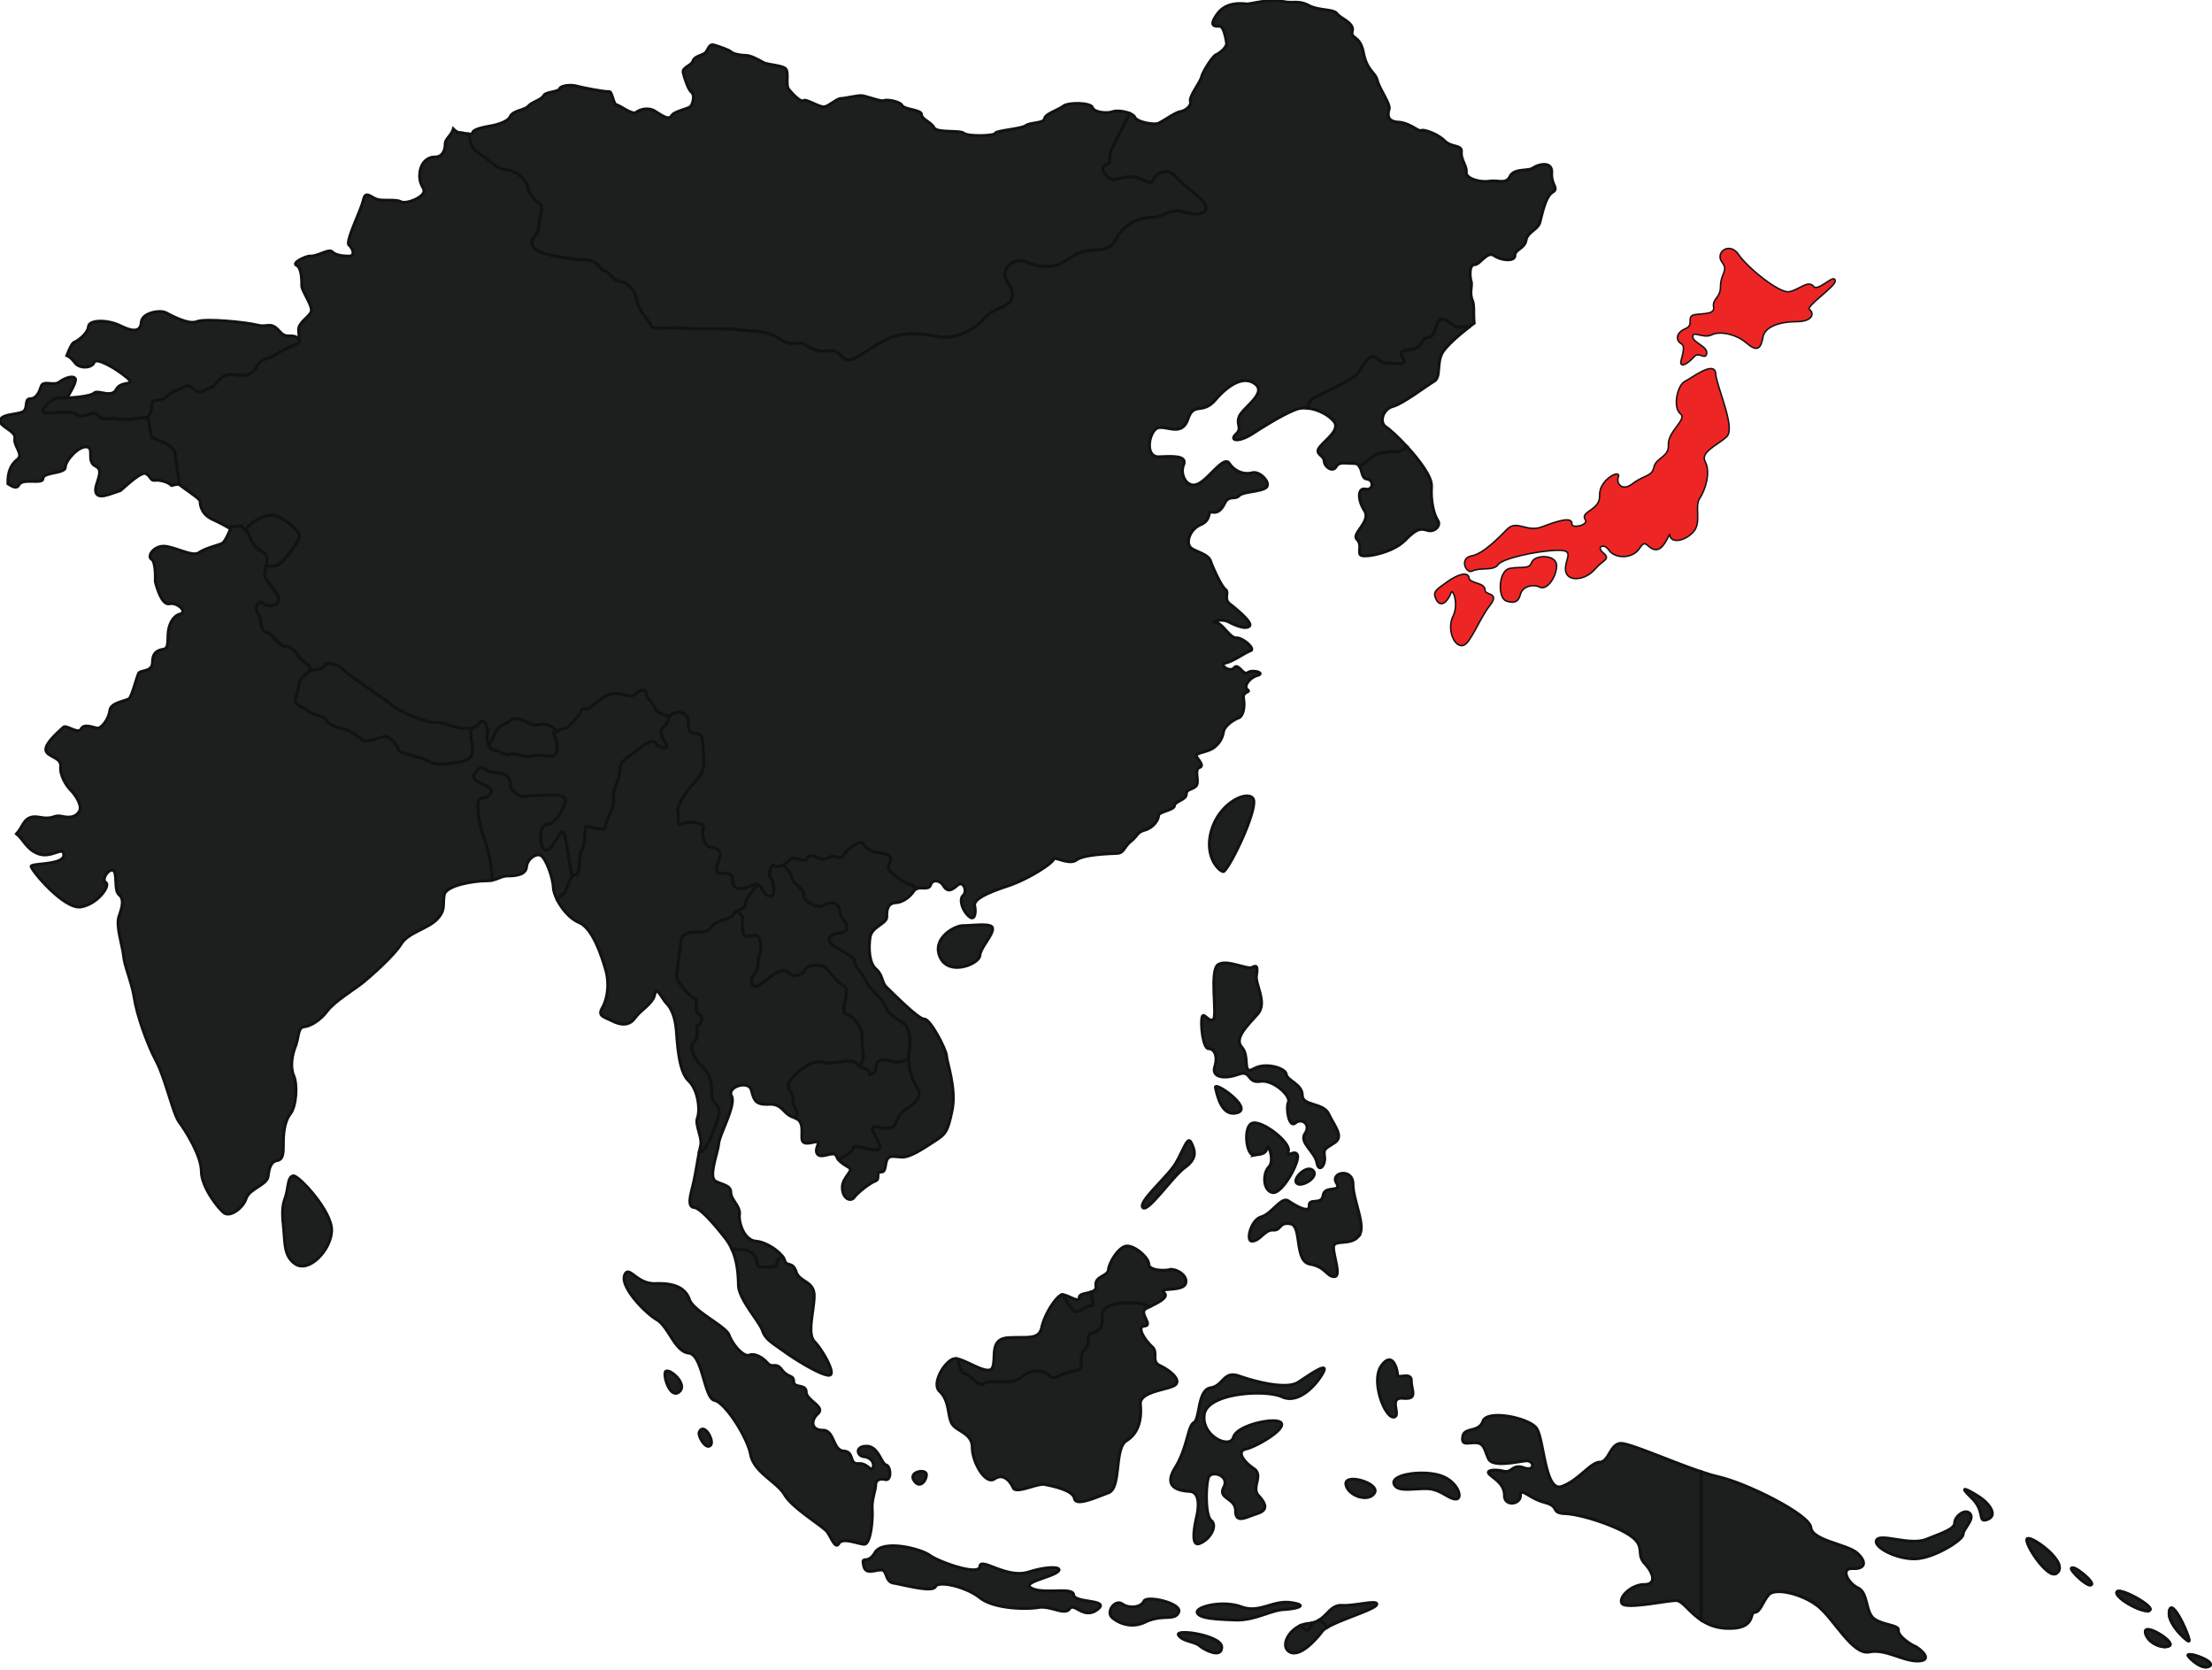 <svg xmlns="http://www.w3.org/2000/svg" width="1191" height="899"><g fill="none" fill-rule="evenodd"><path fill="#1D1F1F" d="M739.5 245.564c-1.14 1.139-4.537 3.26-7.45 5.607 1.428 2.38 1.15 6.439 3.932 6.697 3.927.384 3.556 6.37-.749 5.431-4.298-.937-4.31 5.797-.566 11.6 3.744 5.796-7.105 12.348-4.11 15.344 2.99 2.977.56 6.545 1.863 8.414 1.316 1.87 17.218-.742 24.134-7.854 6.928-7.118 8.79-6.174 12.346-5.237 3.562.932 7.111-2.624 5.23-5.431-1.87-2.807-3.927-9.724-3.367-18.34.333-4.997-6.482-14.035-13.096-21.254-2.045 1.65-3.901 2.524-6.676 2.524-4.5 0-9.49.497-11.491 2.499"/><path stroke="#111212" stroke-width="1.573" d="M739.5 245.564c-1.14 1.139-4.537 3.26-7.45 5.607 1.428 2.38 1.15 6.439 3.932 6.697 3.927.384 3.556 6.37-.749 5.431-4.298-.937-4.31 5.797-.566 11.6 3.744 5.796-7.105 12.348-4.11 15.344 2.99 2.977.56 6.545 1.863 8.414 1.316 1.87 17.218-.742 24.134-7.854 6.928-7.118 8.79-6.174 12.346-5.237 3.562.932 7.111-2.624 5.23-5.431-1.87-2.807-3.927-9.724-3.367-18.34.333-4.997-6.482-14.035-13.096-21.254-2.045 1.65-3.901 2.524-6.676 2.524-4.5 0-9.49.497-11.491 2.499z"/><path fill="#1D1F1F" d="M308.041 472.074c-2.234-12.398-3.48-24.426-5.116-24.426-2.265 0-5.292 10.611-9.08 9.85-3.801-.749-3.801-13.639.748-13.639 4.55 0 9.855-9.856 9.855-12.895 0-3.021-4.537-3.021-9.093-3.021-4.55 0-14.404.755-14.404.755s-6.073-2.272-6.073-6.067c0-3.795-2.266-6.829-8.338-6.829-6.054 0-6.054-6.054-10.604 0-4.55 6.067 9.855 6.067 8.338 10.624-1.516 4.538-6.066 1.517-6.821 5.3-.762 3.788.768 13.65 3.033 18.95 1.743 4.09 4.367 14.444 4.462 23.154 3.53-.68 5.179-2.316 8.457-2.316 4.11 0 9.723-.554 10.094-4.865.378-4.299 5.053-7.477 7.665-6.174 2.624 1.315 6.55 11.788 6.74 17.213.056 1.73.805 4.015 1.97 6.388 2.088-2.064 4.53-3.707 4.53-3.707s1.536-5.771 3.637-8.295"/><path stroke="#111212" stroke-width="1.573" d="M308.041 472.074c-2.234-12.398-3.48-24.426-5.116-24.426-2.265 0-5.292 10.611-9.08 9.85-3.801-.749-3.801-13.639.748-13.639 4.55 0 9.855-9.856 9.855-12.895 0-3.021-4.537-3.021-9.093-3.021-4.55 0-14.404.755-14.404.755s-6.073-2.272-6.073-6.067c0-3.795-2.266-6.829-8.338-6.829-6.054 0-6.054-6.054-10.604 0-4.55 6.067 9.855 6.067 8.338 10.624-1.516 4.538-6.066 1.517-6.821 5.3-.762 3.788.768 13.65 3.033 18.95 1.743 4.09 4.367 14.444 4.462 23.154 3.53-.68 5.179-2.316 8.457-2.316 4.11 0 9.723-.554 10.094-4.865.378-4.299 5.053-7.477 7.665-6.174 2.624 1.315 6.55 11.788 6.74 17.213.056 1.73.805 4.015 1.97 6.388 2.088-2.064 4.53-3.707 4.53-3.707s1.536-5.771 3.637-8.295z"/><path fill="#1D1F1F" d="M260.486 450.676c-2.265-5.3-3.795-15.162-3.033-18.95.755-3.783 5.305-.762 6.821-5.3 1.517-4.557-12.887-4.557-8.338-10.624 4.55-6.054 4.55 0 10.604 0 6.072 0 8.338 3.034 8.338 6.829s6.073 6.067 6.073 6.067 9.854-.755 14.404-.755c4.556 0 9.093 0 9.093 3.02 0 3.04-5.305 12.896-9.855 12.896-4.55 0-4.55 12.89-.748 13.639 3.788.761 6.815-9.85 9.08-9.85 1.636 0 2.882 12.028 5.116 24.426.592-.698 1.202-1.202 1.85-1.202 2.996 0 1.498-10.485 3.5-13.487 2-2.996 1.006-12.48 2.504-12.48s10.49 2.995 9.993.496c-.503-2.498 5.487-11.001 4.493-15.495-1.007-4.493 3.493-9.994 3.493-15.482 0-5.495 4.996-6.993 8.495-9.995 3.493-2.995 9.49-6.992 10.49-4.5 1 2.499 8.49 4.5 5.494 0-3.002-4.493-3.002-7.483-1-8.484 2-1 3.001-5.997 3.001-5.997s-6.494-1.001-7.495-4.003c-1-2.99-5.003-5.986-5.003-8.49 0-2.5-3.498-1.498-6.488 1.007-3.001 2.498-8.495-3.003-14.99.497-6.487 3.499-7.991 7.483-10.987 6.986-3.001-.504-2.504 2.498-4.996 4.997-2.498 2.499-4.5 5.5-5.99 5.5-1.499 0-6.495 2.5-6.495 2.5s3.499 7.489 1.498 10.988c-2.002 3.5-7.004 0-12.486 1.504-5.5 1.498-7.998-2.007-12-1-3.99 1-6.482-2.505-8.477-2.008-2.007.503-5.002-4.5-4.002-8.49s-2.007-9.491-4.002-6.495c-1.995 3.002-4.984 1.504-4.984 5.997 0 4.488 2.498 9.989-.504 12.99-3.001 3.003-18.991 4.507-21.98 2.002-3.002-2.499-15.984-3.996-16.482-6.501-.497-2.499-4.499-6.986-7.004-6.986-2.492 0-9.993 3.486-11.981 1.988-2.001-1.491-6.998-5.488-10.497-5.985-3.499-.503-8.992-3.008-9.49-5.003-.496-1.995-8.488-2.996-9.992-4.998-1.498-2-6.488-2.492-6.488-4.99 0-2.493 2-6.496 2-9.498 0-3.002 5.992-5.985 5.992-7.986 0-2.002-5.488-5.501-5.488-5.501s-3.505-6.495-7.5-6.495c-4.003 0-6.999-6.992-10.491-7.49-3.493-.497-2.498-7.495-4.5-10-1.988-2.493-.497-8.484 3.002-5.488 3.493 2.995 9.993 0 7.489-4.5-2.499-4.494-6.992-8.478-6.992-10.983 0-2.499 3.008-10-.497-12.002-3.499-1.989-6.494-4.991-7.495-8.484-1-3.5-4.996-6.004-4.996-6.004l-4.99.503s-2.996 7.993-4.997 8.994c-2.001.994-8.999 2.499-12.491 4.99-3.487 2.5-13.48-3.492-18.973-3.492-5.5 0-9.006 5.494-6.507 6.998 2.504 1.498 2.007 11.984 2.007 11.984s2.996 12.99 7.489 11.996c4.493-.995 9.993 4.487 5.99 5.488-3.99 1-5.99 5.5-6.487 9.503-.504 3.997.497 8.988-2.492 9.485-3.002.497-5.998 1.498-5.998 6.998 0 5.501-6.494 4.003-7.494 5.992-1 2.008-3.5 11.996-4.997 13.494-1.498 1.498-10 2.001-10.496 6.495-.504 4.493-4.487 9.994-6.985 9.49-2.505-.497-6.998-2.504-8.502.504-1.498 3.002-7.98-2.498-9.484-1-1.497 1.497-9.495 7.992-9.495 11.983 0 4.002 8.495 4.002 7.998 9.006-.504 4.99 3.001 10.485 5.5 12.978 2.485 2.504 6.481 8.496 4.48 11.498-1.995 2.99-4.984 3.487-9.483 2.492-4.5-1-4.002 1.996-11.988.498-7.998-1.498-8.495 4.5-11.49 7.999-.19.22-.466.529-.806.919 3.77 2.983 5.355 8.301 11.629 10.724 7.3 2.807 13.85-4.682 13.85.743 0 5.431-17.217 4.311-17.582 5.992-.377 1.686 17.759 23.576 26.934 21.89 9.162-1.688 15.896-11.606 13.271-13.098-2.617-1.492 1.504-7.672 3.933-6.546 2.43 1.12.378 10.845 3.178 13.091 2.813 2.24 1.876 6.357 0 11.606-1.862 5.236 1.876 15.52 2.43 21.323.566 5.797 4.493 14.211 5.808 22.815 1.309 8.622 6.733 24.331 11.786 33.866 5.054 9.541 8.968 28.253 12.334 32.74 3.367 4.487 11.976 18.145 11.976 26.56 0 8.42 9.168 20.202 12.346 22.455 3.185 2.241 10.107-2.618 11.787-7.867 1.686-5.236 11.22-7.294 11.78-11.782.567-4.487 1.492-8.043 4.865-8.603 3.366-.566 3.366-4.11 3.366-8.981 0-4.865.372-11.782 3.744-16.087 3.36-4.298 3.927-15.904 1.87-20.574-2.058-4.676-.938-11.222.937-15.91 1.863-4.67 1.12-10.108 4.676-10.467 3.549-.378 8.79-3.568 12.529-8.61 3.75-5.054 15.153-11.977 19.269-15.344 4.109-3.367 16.644-14.406 20.395-20.574 3.732-6.18 14.392-8.226 19.262-13.286 4.865-5.041 2.99-7.66 3.927-13.097.938-5.413 16.638-7.66 22.63-7.66 1.226 0 2.233-.132 3.146-.308-.095-8.71-2.719-19.064-4.462-23.154"/><path stroke="#111212" stroke-width="1.573" d="M260.486 450.676c-2.265-5.3-3.795-15.162-3.033-18.95.755-3.783 5.305-.762 6.821-5.3 1.517-4.557-12.887-4.557-8.338-10.624 4.55-6.054 4.55 0 10.604 0 6.072 0 8.338 3.034 8.338 6.829s6.073 6.067 6.073 6.067 9.854-.755 14.404-.755c4.556 0 9.093 0 9.093 3.02 0 3.04-5.305 12.896-9.855 12.896-4.55 0-4.55 12.89-.748 13.639 3.788.761 6.815-9.85 9.08-9.85 1.636 0 2.882 12.028 5.116 24.426.592-.698 1.202-1.202 1.85-1.202 2.996 0 1.498-10.485 3.5-13.487 2-2.996 1.006-12.48 2.504-12.48s10.49 2.995 9.993.496c-.503-2.498 5.487-11.001 4.493-15.495-1.007-4.493 3.493-9.994 3.493-15.482 0-5.495 4.996-6.993 8.495-9.995 3.493-2.995 9.49-6.992 10.49-4.5 1 2.499 8.49 4.5 5.494 0-3.002-4.493-3.002-7.483-1-8.484 2-1 3.001-5.997 3.001-5.997s-6.494-1.001-7.495-4.003c-1-2.99-5.003-5.986-5.003-8.49 0-2.5-3.498-1.498-6.488 1.007-3.001 2.498-8.495-3.003-14.99.497-6.487 3.499-7.991 7.483-10.987 6.986-3.001-.504-2.504 2.498-4.996 4.997-2.498 2.499-4.5 5.5-5.99 5.5-1.499 0-6.495 2.5-6.495 2.5s3.499 7.489 1.498 10.988c-2.002 3.5-7.004 0-12.486 1.504-5.5 1.498-7.998-2.007-12-1-3.99 1-6.482-2.505-8.477-2.008-2.007.503-5.002-4.5-4.002-8.49s-2.007-9.491-4.002-6.495c-1.995 3.002-4.984 1.504-4.984 5.997 0 4.488 2.498 9.989-.504 12.99-3.001 3.003-18.991 4.507-21.98 2.002-3.002-2.499-15.984-3.996-16.482-6.501-.497-2.499-4.499-6.986-7.004-6.986-2.492 0-9.993 3.486-11.981 1.988-2.001-1.491-6.998-5.488-10.497-5.985-3.499-.503-8.992-3.008-9.49-5.003-.496-1.995-8.488-2.996-9.992-4.998-1.498-2-6.488-2.492-6.488-4.99 0-2.493 2-6.496 2-9.498 0-3.002 5.992-5.985 5.992-7.986 0-2.002-5.488-5.501-5.488-5.501s-3.505-6.495-7.5-6.495c-4.003 0-6.999-6.992-10.491-7.49-3.493-.497-2.498-7.495-4.5-10-1.988-2.493-.497-8.484 3.002-5.488 3.493 2.995 9.993 0 7.489-4.5-2.499-4.494-6.992-8.478-6.992-10.983 0-2.499 3.008-10-.497-12.002-3.499-1.989-6.494-4.991-7.495-8.484-1-3.5-4.996-6.004-4.996-6.004l-4.99.503s-2.996 7.993-4.997 8.994c-2.001.994-8.999 2.499-12.491 4.99-3.487 2.5-13.48-3.492-18.973-3.492-5.5 0-9.006 5.494-6.507 6.998 2.504 1.498 2.007 11.984 2.007 11.984s2.996 12.99 7.489 11.996c4.493-.995 9.993 4.487 5.99 5.488-3.99 1-5.99 5.5-6.487 9.503-.504 3.997.497 8.988-2.492 9.485-3.002.497-5.998 1.498-5.998 6.998 0 5.501-6.494 4.003-7.494 5.992-1 2.008-3.5 11.996-4.997 13.494-1.498 1.498-10 2.001-10.496 6.495-.504 4.493-4.487 9.994-6.985 9.49-2.505-.497-6.998-2.504-8.502.504-1.498 3.002-7.98-2.498-9.484-1-1.497 1.497-9.495 7.992-9.495 11.983 0 4.002 8.495 4.002 7.998 9.006-.504 4.99 3.001 10.485 5.5 12.978 2.485 2.504 6.481 8.496 4.48 11.498-1.995 2.99-4.984 3.487-9.483 2.492-4.5-1-4.002 1.996-11.988.498-7.998-1.498-8.495 4.5-11.49 7.999-.19.22-.466.529-.806.919 3.77 2.983 5.355 8.301 11.629 10.724 7.3 2.807 13.85-4.682 13.85.743 0 5.431-17.217 4.311-17.582 5.992-.377 1.686 17.759 23.576 26.934 21.89 9.162-1.688 15.896-11.606 13.271-13.098-2.617-1.492 1.504-7.672 3.933-6.546 2.43 1.12.378 10.845 3.178 13.091 2.813 2.24 1.876 6.357 0 11.606-1.862 5.236 1.876 15.52 2.43 21.323.566 5.797 4.493 14.211 5.808 22.815 1.309 8.622 6.733 24.331 11.786 33.866 5.054 9.541 8.968 28.253 12.334 32.74 3.367 4.487 11.976 18.145 11.976 26.56 0 8.42 9.168 20.202 12.346 22.455 3.185 2.241 10.107-2.618 11.787-7.867 1.686-5.236 11.22-7.294 11.78-11.782.567-4.487 1.492-8.043 4.865-8.603 3.366-.566 3.366-4.11 3.366-8.981 0-4.865.372-11.782 3.744-16.087 3.36-4.298 3.927-15.904 1.87-20.574-2.058-4.676-.938-11.222.937-15.91 1.863-4.67 1.12-10.108 4.676-10.467 3.549-.378 8.79-3.568 12.529-8.61 3.75-5.054 15.153-11.977 19.269-15.344 4.109-3.367 16.644-14.406 20.395-20.574 3.732-6.18 14.392-8.226 19.262-13.286 4.865-5.041 2.99-7.66 3.927-13.097.938-5.413 16.638-7.66 22.63-7.66 1.226 0 2.233-.132 3.146-.308-.095-8.71-2.719-19.064-4.462-23.154z"/><path fill="#1D1F1F" d="M633.131 95.113c-4.071-4.884-10.59-2.436-12.214 1.636-1.636 4.072-4.902-1.636-12.227-1.636-7.344 0-8.156 4.078-13.045-.812-4.877-4.884 1.63-6.52 1.63-6.52l.818-6.52 10.119-20.241c-2.889-1.184-7.124-1.65-9.157-.888-2.995 1.12-10.1.384-10.848-2.24-.75-2.625-12.718-2.996-15.714-.75-2.989 2.248-9.722 4.11-10.094 6.735-.383 2.624-7.482 1.87-10.106 3.738-2.618 1.876-16.09 2.625-16.456 4.123-.371 1.498-14.587 1.869-16.833 0-2.247-1.87-14.593 0-16.091-3.002-1.504-2.99-6.74-4.488-6.74-7.1 0-2.624-9.351-2.624-10.471-4.865-1.127-2.247-8.603-3.373-9.723-2.624-1.126.749-9.363-2.247-11.597-2.618-2.247-.378-9.352 1.491-11.598 1.491-2.247 0-6.362 4.123-8.974 4.488-2.624.384-9.735-4.488-11.226-3.361-1.498 1.12-5.991-3.739-7.854-5.98-1.881-2.252 0-8.615-1.498-10.856-1.491-2.247-9.722-2.247-12.346-3.738-2.618-1.504-6.74-3.745-9.364-3.745-2.612 0-6.727-.743-7.853-1.87-1.114-1.126-6.728-2.995-9.34-3.744-2.623-.743-3 2.618-4.492 4.116-1.498 1.498-5.991 1.876-6.734 4.487-.755 2.619-5.99 3.368-5.242 6.363.756 2.996 2.625 8.988 4.487 10.473 1.876 1.498.755 5.985-.365 7.49-1.132 1.491-8.986 2.612-10.484 5.242-1.485 2.618-5.23-.384-8.973-2.63-3.745-2.247-8.238-.743-10.1.761-1.87 1.485-8.603-3.745-10.484-4.122-1.863-.372-2.24-7.484-4.116-7.106-1.856.365-14.964-2.247-17.576-3.002-2.624-.743-8.23-.371-8.974 1.498-.755 1.882-7.488 1.504-8.608 3.745-1.127 2.247-6.362 3.367-8.225 5.614-1.882 2.247-8.237 2.247-9.735 5.607-1.485 3.374-9.345 4.865-11.592 5.237-2.246.384-8.23 1.504-8.608 3.367-.157.805-1.101.912-2.272.774.139.503.308.95.41 1.51 1.553 8.535 5.178 8.29 9.067 11.656 3.89 3.361 7.243 5.954 11.384 6.219 4.147.264 10.364 5.167 10.88 8.804.516 3.613 4.4 7.76 6.734 9.58 2.328 1.812-.774 8.03-.774 12.688 0 4.657-5.695 5.695-2.85 10.365 2.85 4.658 22.786 6.98 28.48 6.98 5.696 0 7.772 5.444 9.497 5.727 3.587.592 4.065 4.884 8.149 5.702 4.071.812 8.15 3.26 9.779 10.605 1.624 7.326 6.52 9.774 7.331 13.04.818 3.261 9.786.813 16.299 1.631 6.525.818 25.272 0 30.161.818 4.89.812 16.299 0 22.818 4.884 6.526 4.89 9.78.812 13.864 3.26 4.077 2.436 7.325 4.072 13.032 3.254 5.708-.818 5.702 4.085 9.78 4.903 4.07.818 11.415-6.527 22.012-11.417 10.584-4.884 22.818-1.63 28.52-.812 5.7.812 16.298-2.442 22.817-9.787 6.526-7.325 14.669-5.708 15.487-12.228.818-6.52-6.513-8.969-3.266-14.67 3.266-5.703 8.974-4.891 12.24-3.255 3.247 1.624 12.22 4.072 20.37-1.636 8.149-5.702 11.409-4.884 18.74-5.702 7.337-.818 6.52-5.709 11.415-10.599 4.896-4.89 10.59-6.526 15.493-6.526 4.883 0 11.396-4.89 16.299-3.26 4.89 1.63 12.214 2.448 13.038-1.63.812-4.066-12.233-12.23-16.31-17.12"/><path stroke="#111212" stroke-width="1.573" d="M633.131 95.113c-4.071-4.884-10.59-2.436-12.214 1.636-1.636 4.072-4.902-1.636-12.227-1.636-7.344 0-8.156 4.078-13.045-.812-4.877-4.884 1.63-6.52 1.63-6.52l.818-6.52 10.119-20.241c-2.889-1.184-7.124-1.65-9.157-.888-2.995 1.12-10.1.384-10.848-2.24-.75-2.625-12.718-2.996-15.714-.75-2.989 2.248-9.722 4.11-10.094 6.735-.383 2.624-7.482 1.87-10.106 3.738-2.618 1.876-16.09 2.625-16.456 4.123-.371 1.498-14.587 1.869-16.833 0-2.247-1.87-14.593 0-16.091-3.002-1.504-2.99-6.74-4.488-6.74-7.1 0-2.624-9.351-2.624-10.471-4.865-1.127-2.247-8.603-3.373-9.723-2.624-1.126.749-9.363-2.247-11.597-2.618-2.247-.378-9.352 1.491-11.598 1.491-2.247 0-6.362 4.123-8.974 4.488-2.624.384-9.735-4.488-11.226-3.361-1.498 1.12-5.991-3.739-7.854-5.98-1.881-2.252 0-8.615-1.498-10.856-1.491-2.247-9.722-2.247-12.346-3.738-2.618-1.504-6.74-3.745-9.364-3.745-2.612 0-6.727-.743-7.853-1.87-1.114-1.126-6.728-2.995-9.34-3.744-2.623-.743-3 2.618-4.492 4.116-1.498 1.498-5.991 1.876-6.734 4.487-.755 2.619-5.99 3.368-5.242 6.363.756 2.996 2.625 8.988 4.487 10.473 1.876 1.498.755 5.985-.365 7.49-1.132 1.491-8.986 2.612-10.484 5.242-1.485 2.618-5.23-.384-8.973-2.63-3.745-2.247-8.238-.743-10.1.761-1.87 1.485-8.603-3.745-10.484-4.122-1.863-.372-2.24-7.484-4.116-7.106-1.856.365-14.964-2.247-17.576-3.002-2.624-.743-8.23-.371-8.974 1.498-.755 1.882-7.488 1.504-8.608 3.745-1.127 2.247-6.362 3.367-8.225 5.614-1.882 2.247-8.237 2.247-9.735 5.607-1.485 3.374-9.345 4.865-11.592 5.237-2.246.384-8.23 1.504-8.608 3.367-.157.805-1.101.912-2.272.774.139.503.308.95.41 1.51 1.553 8.535 5.178 8.29 9.067 11.656 3.89 3.361 7.243 5.954 11.384 6.219 4.147.264 10.364 5.167 10.88 8.804.516 3.613 4.4 7.76 6.734 9.58 2.328 1.812-.774 8.03-.774 12.688 0 4.657-5.695 5.695-2.85 10.365 2.85 4.658 22.786 6.98 28.48 6.98 5.696 0 7.772 5.444 9.497 5.727 3.587.592 4.065 4.884 8.149 5.702 4.071.812 8.15 3.26 9.779 10.605 1.624 7.326 6.52 9.774 7.331 13.04.818 3.261 9.786.813 16.299 1.631 6.525.818 25.272 0 30.161.818 4.89.812 16.299 0 22.818 4.884 6.526 4.89 9.78.812 13.864 3.26 4.077 2.436 7.325 4.072 13.032 3.254 5.708-.818 5.702 4.085 9.78 4.903 4.07.818 11.415-6.527 22.012-11.417 10.584-4.884 22.818-1.63 28.52-.812 5.7.812 16.298-2.442 22.817-9.787 6.526-7.325 14.669-5.708 15.487-12.228.818-6.52-6.513-8.969-3.266-14.67 3.266-5.703 8.974-4.891 12.24-3.255 3.247 1.624 12.22 4.072 20.37-1.636 8.149-5.702 11.409-4.884 18.74-5.702 7.337-.818 6.52-5.709 11.415-10.599 4.896-4.89 10.59-6.526 15.493-6.526 4.883 0 11.396-4.89 16.299-3.26 4.89 1.63 12.214 2.448 13.038-1.63.812-4.066-12.233-12.23-16.31-17.12z"/><path fill="#1D1F1F" d="M150.512 178.366c-4.865-5.608-6.356-1.876-11.97-3.361-5.613-1.498-28.06-3.751-32.552-1.882-4.487 1.882-13.845-3.367-16.827-4.859-3.008-1.498-12.731 0-13.096 5.243-.378 5.243-4.493 5.23-11.233 1.863-6.727-3.36-16.827-3.36-17.198.378-.384 3.744-5.248 7.483-7.86 8.603-.994.428-2.429 3.462-3.82 7.049 2.064.787 3.323 2.555 4.695 4.204 2.492 2.983 8.986 2.493 9.993-.497 1-3.002 11.484 2.99 17.481 7.98 5.991 5.004-3.001 1.498-5.5 6.502-2.504 4.99-9.98 0-11.981 2.001-2.001 1.995-14.984 2.99-18.489 2.493-3.499-.498-9.49 4.99-8.992 7.495.503 2.499 13.498-1.504 17.991 1.498 4.493 2.996 8.986-3.002 11.49.497 2.487 3.506 7.987 1.001 10.485 2.002 2.486 1 16.355-.982 16.468-1 1.536-1.795 2.07-4.199 2.07-6.27 0-3.367 2.807-2.523 5.62-3.367 2.8-.85 4.77-4.493 7.01-4.493s5.337-3.367 7.57-2.518c2.247.837 5.054 4.765 7.854 2.518 2.813-2.24 3.65-.283 7.577-5.054 3.933-4.77 6.456-3.927 11.51-3.36 5.883.66 8.413-2.248 10.1-5.609 1.68-3.373 6.733-3.373 9.817-5.614 3.09-2.246 9.263-4.77 11.232-5.614.944-.409 1.158-1.397 1.152-2.718-4.525-3.632-6.52.604-10.597-4.11"/><path stroke="#111212" stroke-width="1.573" d="M150.512 178.366c-4.865-5.608-6.356-1.876-11.97-3.361-5.613-1.498-28.06-3.751-32.552-1.882-4.487 1.882-13.845-3.367-16.827-4.859-3.008-1.498-12.731 0-13.096 5.243-.378 5.243-4.493 5.23-11.233 1.863-6.727-3.36-16.827-3.36-17.198.378-.384 3.744-5.248 7.483-7.86 8.603-.994.428-2.429 3.462-3.82 7.049 2.064.787 3.323 2.555 4.695 4.204 2.492 2.983 8.986 2.493 9.993-.497 1-3.002 11.484 2.99 17.481 7.98 5.991 5.004-3.001 1.498-5.5 6.502-2.504 4.99-9.98 0-11.981 2.001-2.001 1.995-14.984 2.99-18.489 2.493-3.499-.498-9.49 4.99-8.992 7.495.503 2.499 13.498-1.504 17.991 1.498 4.493 2.996 8.986-3.002 11.49.497 2.487 3.506 7.987 1.001 10.485 2.002 2.486 1 16.355-.982 16.468-1 1.536-1.795 2.07-4.199 2.07-6.27 0-3.367 2.807-2.523 5.62-3.367 2.8-.85 4.77-4.493 7.01-4.493s5.337-3.367 7.57-2.518c2.247.837 5.054 4.765 7.854 2.518 2.813-2.24 3.65-.283 7.577-5.054 3.933-4.77 6.456-3.927 11.51-3.36 5.883.66 8.413-2.248 10.1-5.609 1.68-3.373 6.733-3.373 9.817-5.614 3.09-2.246 9.263-4.77 11.232-5.614.944-.409 1.158-1.397 1.152-2.718-4.525-3.632-6.52.604-10.597-4.11z"/><path fill="#1D1F1F" d="M146.767 277.227c-4.493-.258-13.114 4.192-14.341 8.239.887.975 1.737 2.184 2.133 3.562 1 3.493 3.996 6.495 7.495 8.484 2.152 1.227 1.844 4.55 1.278 7.49 1.988-.07 4.02-.227 5.393-.548 3.656-.844 11.51-12.065 12.623-15.155 1.127-3.084-9.81-11.789-14.58-12.072"/><path stroke="#111212" stroke-width="1.573" d="M146.767 277.227c-4.493-.258-13.114 4.192-14.341 8.239.887.975 1.737 2.184 2.133 3.562 1 3.493 3.996 6.495 7.495 8.484 2.152 1.227 1.844 4.55 1.278 7.49 1.988-.07 4.02-.227 5.393-.548 3.656-.844 11.51-12.065 12.623-15.155 1.127-3.084-9.81-11.789-14.58-12.072z"/><path fill="#1D1F1F" d="M787.181 175.817c-4.89 1.636-6.526-4.079-10.604-4.079-4.077 0-3.26 9.787-7.324 9.787-4.085 0-3.273 5.702-8.974 6.508-5.695.818-7.338.818-4.89 4.903 2.442 4.072-3.253 2.442-8.149 2.442-4.896 0-4.896-3.254-8.15-3.254-3.259 0-5.7 5.702-8.148 8.956-2.448 3.266-18.747 10.598-23.637 13.047-1.39.692-2.567 2.85-3.568 5.563 5.834.479 11.862 3.827 14.474 7.131 3.556 4.487-4.122 9.535-7.488 13.651-3.367 4.122 2.057 4.305 2.246 7.672.195 3.36 4.688 6.174 6.368 3.185 1.68-2.984 4.481-1.876 9.723-1.876 1.53 0 2.391.73 2.99 1.718 2.913-2.347 6.31-4.468 7.45-5.607 2.001-2.002 6.991-2.499 11.49-2.499 2.776 0 4.632-.875 6.677-2.524-4.763-5.192-9.42-9.447-11.214-10.542-4.298-2.618-1.686-9.919 3.55-11.221 5.248-1.31 18.148-11.228 22.081-13.469 3.927-2.247 1.31-9.541 4.487-15.344 1.655-3.027 7.866-8.805 14.084-13.645-1.334-.572-2.549-.824-3.474-.503"/><path stroke="#111212" stroke-width="1.573" d="M787.181 175.817c-4.89 1.636-6.526-4.079-10.604-4.079-4.077 0-3.26 9.787-7.324 9.787-4.085 0-3.273 5.702-8.974 6.508-5.695.818-7.338.818-4.89 4.903 2.442 4.072-3.253 2.442-8.149 2.442-4.896 0-4.896-3.254-8.15-3.254-3.259 0-5.7 5.702-8.148 8.956-2.448 3.266-18.747 10.598-23.637 13.047-1.39.692-2.567 2.85-3.568 5.563 5.834.479 11.862 3.827 14.474 7.131 3.556 4.487-4.122 9.535-7.488 13.651-3.367 4.122 2.057 4.305 2.246 7.672.195 3.36 4.688 6.174 6.368 3.185 1.68-2.984 4.481-1.876 9.723-1.876 1.53 0 2.391.73 2.99 1.718 2.913-2.347 6.31-4.468 7.45-5.607 2.001-2.002 6.991-2.499 11.49-2.499 2.776 0 4.632-.875 6.677-2.524-4.763-5.192-9.42-9.447-11.214-10.542-4.298-2.618-1.686-9.919 3.55-11.221 5.248-1.31 18.148-11.228 22.081-13.469 3.927-2.247 1.31-9.541 4.487-15.344 1.655-3.027 7.866-8.805 14.084-13.645-1.334-.572-2.549-.824-3.474-.503z"/><path fill="#1D1F1F" d="M254.319 392.069c-.862-.063-1.8-.095-2.901-.063-7.293.283-11.78-3.368-16.557-3.09-4.77.276-18.507-5.048-24.41-9.819-5.883-4.77-21.88-14.872-25.813-18.8-3.927-3.926-9.534-3.926-10.1-1.963-.51 1.8-3.398 1.958-7.753 2.398-1.114 1.951-5.745 4.582-5.745 7.225 0 3.002-2.001 7.005-2.001 9.498 0 2.498 4.99 2.99 6.488 4.99 1.504 2.002 9.496 3.003 9.993 4.998.497 1.995 5.99 4.5 9.49 5.003 3.498.497 8.495 4.494 10.496 5.985 1.988 1.498 9.49-1.988 11.981-1.988 2.505 0 6.507 4.487 7.004 6.986.498 2.505 13.48 4.002 16.481 6.501 2.99 2.505 18.98 1 21.981-2.001 3.002-3.002.504-8.503.504-12.99 0-1.498.346-2.304.862-2.87"/><path stroke="#111212" stroke-width="1.573" d="M254.319 392.069c-.862-.063-1.8-.095-2.901-.063-7.293.283-11.78-3.368-16.557-3.09-4.77.276-18.507-5.048-24.41-9.819-5.883-4.77-21.88-14.872-25.813-18.8-3.927-3.926-9.534-3.926-10.1-1.963-.51 1.8-3.398 1.958-7.753 2.398-1.114 1.951-5.745 4.582-5.745 7.225 0 3.002-2.001 7.005-2.001 9.498 0 2.498 4.99 2.99 6.488 4.99 1.504 2.002 9.496 3.003 9.993 4.998.497 1.995 5.99 4.5 9.49 5.003 3.498.497 8.495 4.494 10.496 5.985 1.988 1.498 9.49-1.988 11.981-1.988 2.505 0 6.507 4.487 7.004 6.986.498 2.505 13.48 4.002 16.481 6.501 2.99 2.505 18.98 1 21.981-2.001 3.002-3.002.504-8.503.504-12.99 0-1.498.346-2.304.862-2.87z"/><path fill="#1D1F1F" d="M387.325 599.27c0-4.985-3.99-5.488-3.99-9.485 0-3.996 0-10.995-4.996-15.482-5.003-4.5-7.501-11.008-4.5-13.5 2.996-2.486.498-9.491 1.995-8.994 1.504.504 3.506-4.5.498-5.992-2.996-1.497 0-7.489-2.492-8.49-2.505-1-9.49-8.993-9.49-11.486 0-2.498 2.001-16.496 2.498-19.982.497-3.506 5.488-4.003 6.992-4.003 1.497 0 7.494.497 9.496-3.002 2-3.493 10.484-3.997 11.484-6.495 1-2.486 6.5-2.486 6.5-5.488 0-3.002 6.482-10.498 6.482-10.498.101-.02.17.031.258.031-.749-1.328-2.391-.132-5.695 1.183-5.607 2.254-8.413-.837-7.853-4.204.56-3.373-3.927-3.373-7.017-3.373-3.083 0-1.12-5.048 0-8.415 1.133-3.367-1.12-5.324-4.77-5.614-3.643-.277-5.33-8.131-3.927-10.384 1.41-2.241-7.57-4.205-11.497-2.241-3.933 1.964-1.126-3.367-2.246-6.18-1.127-2.801 5.047-12.342 10.383-17.667 5.33-5.337 3.084-12.354 3.084-18.529 0-6.174-2.524-6.174-5.047-6.174-2.53 0-2.813-3.644-2.813-7.01 0-3.368-5.33-5.892-8.414-3.645-.428.308-1.19.749-2.133 1.246.126.032.239.05.239.05s-1 4.998-3.002 5.998c-2 1.001-2 3.99 1 8.484 2.996 4.5-4.492 2.499-5.493 0-1-2.492-6.997 1.505-10.49 4.5-3.499 3.002-8.495 4.5-8.495 9.995 0 5.488-4.5 10.989-3.493 15.482.994 4.494-4.996 12.997-4.493 15.495.497 2.499-8.495-.497-9.993-.497-1.498 0-.504 9.485-2.505 12.48-2 3.003-.503 13.488-3.499 13.488-2.989 0-5.487 9.497-5.487 9.497s-2.442 1.643-4.53 3.707c2.447 5.01 6.915 10.473 11.874 12.512 7.293 2.983 12.151 17.761 14.404 25.622 2.24 7.854.743 15.91-1.869 20.391-2.624 4.494.925 4.683 5.23 6.923 4.31 2.241 9.168 2.996 12.346-1.497 3.19-4.494 9.729-7.666 10.667-12.72.937-5.048 3.926 2.43 6.544 5.054 2.624 2.618 4.493 7.666 5.053 14.022.56 6.363 1.12 22.267 6.539 27.315 5.43 5.047 6.368 16.093 4.864 20.02-1.485 3.934 2.813 10.662 1.687 14.973-.227.856-.466 2.077-.737 3.436 4.877.932 10.85-20.857 10.85-20.857"/><path stroke="#111212" stroke-width="1.573" d="M387.325 599.27c0-4.985-3.99-5.488-3.99-9.485 0-3.996 0-10.995-4.996-15.482-5.003-4.5-7.501-11.008-4.5-13.5 2.996-2.486.498-9.491 1.995-8.994 1.504.504 3.506-4.5.498-5.992-2.996-1.497 0-7.489-2.492-8.49-2.505-1-9.49-8.993-9.49-11.486 0-2.498 2.001-16.496 2.498-19.982.497-3.506 5.488-4.003 6.992-4.003 1.497 0 7.494.497 9.496-3.002 2-3.493 10.484-3.997 11.484-6.495 1-2.486 6.5-2.486 6.5-5.488 0-3.002 6.482-10.498 6.482-10.498.101-.02.17.031.258.031-.749-1.328-2.391-.132-5.695 1.183-5.607 2.254-8.413-.837-7.853-4.204.56-3.373-3.927-3.373-7.017-3.373-3.083 0-1.12-5.048 0-8.415 1.133-3.367-1.12-5.324-4.77-5.614-3.643-.277-5.33-8.131-3.927-10.384 1.41-2.241-7.57-4.205-11.497-2.241-3.933 1.964-1.126-3.367-2.246-6.18-1.127-2.801 5.047-12.342 10.383-17.667 5.33-5.337 3.084-12.354 3.084-18.529 0-6.174-2.524-6.174-5.047-6.174-2.53 0-2.813-3.644-2.813-7.01 0-3.368-5.33-5.892-8.414-3.645-.428.308-1.19.749-2.133 1.246.126.032.239.05.239.05s-1 4.998-3.002 5.998c-2 1.001-2 3.99 1 8.484 2.996 4.5-4.492 2.499-5.493 0-1-2.492-6.997 1.505-10.49 4.5-3.499 3.002-8.495 4.5-8.495 9.995 0 5.488-4.5 10.989-3.493 15.482.994 4.494-4.996 12.997-4.493 15.495.497 2.499-8.495-.497-9.993-.497-1.498 0-.504 9.485-2.505 12.48-2 3.003-.503 13.488-3.499 13.488-2.989 0-5.487 9.497-5.487 9.497s-2.442 1.643-4.53 3.707c2.447 5.01 6.915 10.473 11.874 12.512 7.293 2.983 12.151 17.761 14.404 25.622 2.24 7.854.743 15.91-1.869 20.391-2.624 4.494.925 4.683 5.23 6.923 4.31 2.241 9.168 2.996 12.346-1.497 3.19-4.494 9.729-7.666 10.667-12.72.937-5.048 3.926 2.43 6.544 5.054 2.624 2.618 4.493 7.666 5.053 14.022.56 6.363 1.12 22.267 6.539 27.315 5.43 5.047 6.368 16.093 4.864 20.02-1.485 3.934 2.813 10.662 1.687 14.973-.227.856-.466 2.077-.737 3.436 4.877.932 10.85-20.857 10.85-20.857z"/><path fill="#1D1F1F" d="M299.974 393.466c-7.533-6.917-9.578-1.34-14.606-3.99-5.33-2.801-7.853-3.645-10.377-1.68-2.53 1.963-6.456 1.68-8.986 7.854-.824 2.026-1.856 3.92-2.85 5.343.874 1.882 2.214 3.204 3.29 2.933 1.995-.497 4.487 3.008 8.477 2.008 4.002-1.007 6.5 2.498 12 1 5.482-1.504 10.484 1.995 12.486-1.504 2-3.5-1.498-10.989-1.498-10.989s.919-.46 2.064-.975"/><path stroke="#111212" stroke-width="1.573" d="M299.974 393.466c-7.533-6.917-9.578-1.34-14.606-3.99-5.33-2.801-7.853-3.645-10.377-1.68-2.53 1.963-6.456 1.68-8.986 7.854-.824 2.026-1.856 3.92-2.85 5.343.874 1.882 2.214 3.204 3.29 2.933 1.995-.497 4.487 3.008 8.477 2.008 4.002-1.007 6.5 2.498 12 1 5.482-1.504 10.484 1.995 12.486-1.504 2-3.5-1.498-10.989-1.498-10.989s.919-.46 2.064-.975z"/><path fill="#1D1F1F" d="M490.724 476.373c-3.493-.497-12.486-6.986-12.486-9.491 0-2.499 4.506-6.495-3.498-7.49-7.98-1-8.987-4.002-10.484-5.5-1.498-1.498-7.999 2.995-9.993 6.495-1.989 3.499-3.996-.995-8.49 1.498-4.499 2.498-8.986-3.493-10.987 0-2.001 3.499-6.998-1.995-9.496.994-.95 1.145-2.196 2.07-3.448 2.687 2.19 2.449 4.562 4.834 4.562 6.678 0 3.204 6.412 5.608 6.412 9.617 0 4.009 8.018 7.225 10.428 5.614 2.404-1.605 8.023-3.21 8.816 2.398.8 5.62 4.009 5.62 4.009 9.623 0 4.009-8.017 1.611-9.622 5.607-1.605 4.01 13.624 8.818 13.624 12.028 0 3.197 4.808 7.212 6.412 11.215 1.605 4.01 8.823 8.824 10.415 13.632 1.605 4.802 8.017 7.213 10.427 9.61 2.398 2.411 3.197 8.025 2.398 12.827-.793 4.809-.806 13.626 4.009 20.845 4.807 7.219-5.614 10.416-8.817 14.425-3.197 4.003-1.604 9.617-11.22 7.213-9.615-2.41 1.611 8.018 0 11.215-1.605 3.216-14.423-3.197-14.423 0 0 1.932-4.33 4.437-7.79 6.124 1.377 1.8 3.322 2.807 5.594 4.236 3.001 1.869-3.726 5.054-3.543 11.033.182 5.991 4.675 7.49 6.355 5.053 1.68-2.435 8.61-7.86 11.416-8.792 2.806-.931 0-5.047 2.989-4.865 2.989.183 2.058-4.305 3.373-6.74 1.315-2.424 3.36-1.498 7.853-1.303 4.493.189 10.843-4.123 17.205-8.232 6.362-4.117 7.482-5.048 9.911-16.836 2.442-11.782-2.806-25.817-2.989-29.373-.176-3.55-8.79-20.014-11.969-19.825-3.184.189-17.77-14.784-20.395-17.213-2.612-2.436-1.863-6.546-5.607-9.737-3.744-3.172-4.116-11.404-3.178-17.2.938-5.803 9.169-7.112 8.986-11.046-.188-3.927.737-7.288 4.846-7.47 4.122-.202 8.048-3.569 9.917-6.558.271-.441.655-.718 1.077-.92-1.045-1.201-1.951-1.976-2.6-2.076"/><path fill="#1D1F1F" d="M459.272 618.113c0-3.197 12.818 3.216 14.423 0 1.611-3.197-9.615-13.626 0-11.215 9.616 2.404 8.023-3.21 11.22-7.213 3.203-4.009 13.624-7.206 8.817-14.425-3.405-5.123-4.387-11.014-4.387-15.74-3.096 2.442-6.853 2.63-8.973 1.787-2.706-1.089-8.64-1.624-8.64 2.7 0 4.311-4.317 5.394-3.782 3.235.54-2.152-4.317-1.618-7.017-4.859-2.706-3.241-12.422 1.083-17.28-.535-4.865-1.63-12.422 2.694-17.268 8.642-4.877 5.934.529 5.934.529 11.334 0 5.407 3.24 5.407 1.623 9.718-.05.107-.081.264-.12.384 4.764 2.096 2.89 8.043 3.418 11.398.56 3.543 5.242 1.485 7.853 1.303 2.624-.19-1.686 4.11.56 6.734 2.247 2.618 8.792-2.24 10.1.938a8.359 8.359 0 0 0 1.133 1.938c3.461-1.687 7.79-4.192 7.79-6.124"/><path stroke="#111212" stroke-width="1.573" d="M459.272 618.113c0-3.197 12.818 3.216 14.423 0 1.611-3.197-9.615-13.626 0-11.215 9.616 2.404 8.023-3.21 11.22-7.213 3.203-4.009 13.624-7.206 8.817-14.425-3.405-5.123-4.387-11.014-4.387-15.74-3.096 2.442-6.853 2.63-8.973 1.787-2.706-1.089-8.64-1.624-8.64 2.7 0 4.311-4.317 5.394-3.782 3.235.54-2.152-4.317-1.618-7.017-4.859-2.706-3.241-12.422 1.083-17.28-.535-4.865-1.63-12.422 2.694-17.268 8.642-4.877 5.934.529 5.934.529 11.334 0 5.407 3.24 5.407 1.623 9.718-.05.107-.081.264-.12.384 4.764 2.096 2.89 8.043 3.418 11.398.56 3.543 5.242 1.485 7.853 1.303 2.624-.19-1.686 4.11.56 6.734 2.247 2.618 8.792-2.24 10.1.938a8.359 8.359 0 0 0 1.133 1.938c3.461-1.687 7.79-4.192 7.79-6.124z"/><path fill="#1D1F1F" d="M460.07 517.13c0-3.209-15.228-8.017-13.623-12.027 1.605-3.996 9.622-1.598 9.622-5.607 0-4.003-3.21-4.003-4.009-9.623-.793-5.608-6.412-4.003-8.816-2.398-2.41 1.611-10.428-1.605-10.428-5.614 0-4.01-6.412-6.413-6.412-9.617 0-1.844-2.372-4.23-4.562-6.678-2.033 1.02-4.11 1.247-5.04.315-1.499-1.498-3.5 4.991-1.996 6.489 1.498 1.504 3.493 10.995-.497 10-4.002-1-4.002-6.494-6.507-5.997 0 0-6.481 7.496-6.481 10.498 0 2.014-2.486 2.687-4.424 3.663 1.158 1.025 2.14 1.957 2.473 2.467 1.089 1.61-.529 5.935 1.076 9.717 1.624 3.776 7.03-2.159 8.64 3.241 1.63 5.394-1.07 8.1-1.07 13.494 0 5.406-4.323 4.871-3.24 9.73 1.076 4.853 7.016-1.076 11.333-4.324 4.323-3.253 7.57-2.706 9.181-.535 1.624 2.16 7.023.535 8.105-2.17 1.083-2.688 9.175-3.777 11.875-.536 2.706 3.241 5.4 7.024 9.175 9.183 3.782 2.152-2.693 14.041 1.082 15.123 3.783 1.077 9.182 7.018 8.647 13.5-.466 5.57 2.643 9.554-1.63 14.344 2.656 1.724 5.846 1.705 5.406 3.474-.535 2.159 3.782 1.076 3.782-3.235 0-4.324 5.934-3.789 8.64-2.7 2.12.843 5.877.655 8.973-1.787 0-1.945.145-3.701.378-5.105.8-4.802 0-10.416-2.398-12.826-2.41-2.398-8.822-4.809-10.427-9.61-1.592-4.81-8.81-9.624-10.415-13.633-1.604-4.003-6.412-8.018-6.412-11.215"/><path stroke="#111212" stroke-width="1.573" d="M460.07 517.13c0-3.209-15.228-8.017-13.623-12.027 1.605-3.996 9.622-1.598 9.622-5.607 0-4.003-3.21-4.003-4.009-9.623-.793-5.608-6.412-4.003-8.816-2.398-2.41 1.611-10.428-1.605-10.428-5.614 0-4.01-6.412-6.413-6.412-9.617 0-1.844-2.372-4.23-4.562-6.678-2.033 1.02-4.11 1.247-5.04.315-1.499-1.498-3.5 4.991-1.996 6.489 1.498 1.504 3.493 10.995-.497 10-4.002-1-4.002-6.494-6.507-5.997 0 0-6.481 7.496-6.481 10.498 0 2.014-2.486 2.687-4.424 3.663 1.158 1.025 2.14 1.957 2.473 2.467 1.089 1.61-.529 5.935 1.076 9.717 1.624 3.776 7.03-2.159 8.64 3.241 1.63 5.394-1.07 8.1-1.07 13.494 0 5.406-4.323 4.871-3.24 9.73 1.076 4.853 7.016-1.076 11.333-4.324 4.323-3.253 7.57-2.706 9.181-.535 1.624 2.16 7.023.535 8.105-2.17 1.083-2.688 9.175-3.777 11.875-.536 2.706 3.241 5.4 7.024 9.175 9.183 3.782 2.152-2.693 14.041 1.082 15.123 3.783 1.077 9.182 7.018 8.647 13.5-.466 5.57 2.643 9.554-1.63 14.344 2.656 1.724 5.846 1.705 5.406 3.474-.535 2.159 3.782 1.076 3.782-3.235 0-4.324 5.934-3.789 8.64-2.7 2.12.843 5.877.655 8.973-1.787 0-1.945.145-3.701.378-5.105.8-4.802 0-10.416-2.398-12.826-2.41-2.398-8.822-4.809-10.427-9.61-1.592-4.81-8.81-9.624-10.415-13.633-1.604-4.003-6.412-8.018-6.412-11.215z"/><path fill="#1D1F1F" d="M426.914 591.824c0-5.4-5.406-5.4-.529-11.334 4.846-5.948 12.403-10.272 17.268-8.642 4.858 1.618 14.574-2.706 17.28.535.478.586 1.038 1 1.611 1.385 4.273-4.79 1.164-8.774 1.63-14.344.535-6.482-4.864-12.423-8.647-13.5-3.775-1.082 2.7-12.97-1.082-15.123-3.776-2.159-6.469-5.942-9.175-9.183-2.7-3.241-10.792-2.152-11.875.535-1.082 2.706-6.481 4.33-8.105 2.171-1.61-2.17-4.858-2.718-9.181.535-4.317 3.248-10.257 9.177-11.334 4.324-1.082-4.859 3.241-4.324 3.241-9.73 0-5.394 2.7-8.1 1.07-13.494-1.61-5.4-7.016.535-8.64-3.24-1.605-3.783.013-8.107-1.076-9.718-.334-.51-1.315-1.442-2.473-2.467-.932.472-1.75 1.02-2.077 1.825-1 2.498-9.483 3.002-11.484 6.495-2.002 3.5-7.999 3.002-9.496 3.002-1.504 0-6.495.497-6.992 4.003-.497 3.486-2.498 17.484-2.498 19.982 0 2.493 6.985 10.486 9.49 11.486 2.492 1.001-.504 6.993 2.492 8.49 3.008 1.492 1.006 6.496-.498 5.992-1.497-.497 1.001 6.508-1.994 8.994-3.002 2.492-.504 9 4.5 13.5 4.996 4.487 4.996 11.486 4.996 15.482 0 3.997 3.99 4.5 3.99 9.485 0 0-5.973 21.789-10.85 20.857-1.044 5.444-2.36 13.991-3.568 18.636-1.491 5.796-2.611 10.844.755 11.222 3.367.377 10.1 8.037 16.639 16.275a28.961 28.961 0 0 1 3.788 6.262 30.35 30.35 0 0 1 7.344.491c4.971.932 6.211 4.972 6.211 7.465 0 2.492 8.414 1.56 9.968 1.24 1.19-.233-.34-3.745 3.895-5.105-2.542-3.612-9.143-7.999-14.555-8.484-6.356-.56-9.358-10.107-8.791-14.4.56-4.305-4.676-8.05-4.676-11.781 0-3.751-3.744-3.934-8.036-5.998-4.31-2.058.925-14.772 1.491-20.203.554-5.419 9.54-20.952 6.929-25.81-2.624-4.866 9.156-8.604 10.66-3.192 1.491 5.432 2.051 8.05 9.54 7.679 7.476-.372 7.476 5.425 13.46 7.118.353.088.592.258.888.384.038-.12.069-.277.12-.384 1.617-4.311-1.624-4.311-1.624-9.718"/><path stroke="#111212" stroke-width="1.573" d="M426.914 591.824c0-5.4-5.406-5.4-.529-11.334 4.846-5.948 12.403-10.272 17.268-8.642 4.858 1.618 14.574-2.706 17.28.535.478.586 1.038 1 1.611 1.385 4.273-4.79 1.164-8.774 1.63-14.344.535-6.482-4.864-12.423-8.647-13.5-3.775-1.082 2.7-12.97-1.082-15.123-3.776-2.159-6.469-5.942-9.175-9.183-2.7-3.241-10.792-2.152-11.875.535-1.082 2.706-6.481 4.33-8.105 2.171-1.61-2.17-4.858-2.718-9.181.535-4.317 3.248-10.257 9.177-11.334 4.324-1.082-4.859 3.241-4.324 3.241-9.73 0-5.394 2.7-8.1 1.07-13.494-1.61-5.4-7.016.535-8.64-3.24-1.605-3.783.013-8.107-1.076-9.718-.334-.51-1.315-1.442-2.473-2.467-.932.472-1.75 1.02-2.077 1.825-1 2.498-9.483 3.002-11.484 6.495-2.002 3.5-7.999 3.002-9.496 3.002-1.504 0-6.495.497-6.992 4.003-.497 3.486-2.498 17.484-2.498 19.982 0 2.493 6.985 10.486 9.49 11.486 2.492 1.001-.504 6.993 2.492 8.49 3.008 1.492 1.006 6.496-.498 5.992-1.497-.497 1.001 6.508-1.994 8.994-3.002 2.492-.504 9 4.5 13.5 4.996 4.487 4.996 11.486 4.996 15.482 0 3.997 3.99 4.5 3.99 9.485 0 0-5.973 21.789-10.85 20.857-1.044 5.444-2.36 13.991-3.568 18.636-1.491 5.796-2.611 10.844.755 11.222 3.367.377 10.1 8.037 16.639 16.275a28.961 28.961 0 0 1 3.788 6.262 30.35 30.35 0 0 1 7.344.491c4.971.932 6.211 4.972 6.211 7.465 0 2.492 8.414 1.56 9.968 1.24 1.19-.233-.34-3.745 3.895-5.105-2.542-3.612-9.143-7.999-14.555-8.484-6.356-.56-9.358-10.107-8.791-14.4.56-4.305-4.676-8.05-4.676-11.781 0-3.751-3.744-3.934-8.036-5.998-4.31-2.058.925-14.772 1.491-20.203.554-5.419 9.54-20.952 6.929-25.81-2.624-4.866 9.156-8.604 10.66-3.192 1.491 5.432 2.051 8.05 9.54 7.679 7.476-.372 7.476 5.425 13.46 7.118.353.088.592.258.888.384.038-.12.069-.277.12-.384 1.617-4.311-1.624-4.311-1.624-9.718z"/><path fill="#1D1F1F" d="M629.733 683.473c-3.36.743-11.22.372-11.22-2.995 0-3.368-7.111-9.724-11.598-9.724-4.493 0-9.735 8.975-10.1 12.72-.371 3.744-7.488 3.367-6.74 8.597.296 2.07-1.032 2.951-2.743 3.493 1.145 4.519 1.787 7.779.126 7.363-2.99-.749-3.745 2.996-8.225 2.996-1.542 0-4.128-3.877-6.86-8.93-.081-.013-.176-.051-.251-.051-2.99 0-9.723 10.473-11.22 17.585-1.498 7.111-8.225 4.865-18.331 5.607-10.1.756-5.991 11.228-8.232 16.1-2.051 4.443-13.145-3.594-18.759-4.733.944 4.009 2.266 8.093 3.789 8.093 2.995 0 7.488 7.484 10.477 5.23 2.996-2.234 11.963 0 16.456-1.491 4.493-1.485 5.242-5.236 12.73-5.236 7.477 0 4.488 5.991 11.963 2.246 7.489-3.744 11.982-.749 11.22-7.483-.742-6.728 4.494-6.728 3.745-11.97-.743-5.243 8.244-1.498 7.476-11.235-.736-9.724 13.48-8.22 19.457-8.22 1.385 0 3.537.819 5.991 2.034 4.43-2.184 10.78-5.06 7.854-7.647-3.36-2.99 10.106-.378 11.598-4.865 1.497-4.494-5.236-8.239-8.603-7.484zm-191.347 14.394c.188-8.415-7.86-7.47-9.73-13.267-1.874-5.803-5.052-2.442-6.179-6.18-.163-.554-.522-1.171-.969-1.807-4.235 1.36-2.706 4.872-3.895 5.104-1.554.321-9.968 1.253-9.968-1.24 0-2.492-1.24-6.532-6.211-7.464a30.35 30.35 0 0 0-7.344-.49c2.996 6.658 3.373 13.707 3.505 19.365.202 7.483 11.227 19.46 12.913 24.319 1.687 4.865 4.865 6.363 12.164 11.606 7.294 5.236 21.51 13.65 24.31 12.348 2.806-1.316-4.298-13.664-8.414-17.956-4.115-4.311-.377-15.917-.182-24.338z"/><path stroke="#111212" stroke-width="1.573" d="M629.733 683.473c-3.36.743-11.22.372-11.22-2.995 0-3.368-7.111-9.724-11.598-9.724-4.493 0-9.735 8.975-10.1 12.72-.371 3.744-7.488 3.367-6.74 8.597.296 2.07-1.032 2.951-2.743 3.493 1.145 4.519 1.787 7.779.126 7.363-2.99-.749-3.745 2.996-8.225 2.996-1.542 0-4.128-3.877-6.86-8.93-.081-.013-.176-.051-.251-.051-2.99 0-9.723 10.473-11.22 17.585-1.498 7.111-8.225 4.865-18.331 5.607-10.1.756-5.991 11.228-8.232 16.1-2.051 4.443-13.145-3.594-18.759-4.733.944 4.009 2.266 8.093 3.789 8.093 2.995 0 7.488 7.484 10.477 5.23 2.996-2.234 11.963 0 16.456-1.491 4.493-1.485 5.242-5.236 12.73-5.236 7.477 0 4.488 5.991 11.963 2.246 7.489-3.744 11.982-.749 11.22-7.483-.742-6.728 4.494-6.728 3.745-11.97-.743-5.243 8.244-1.498 7.476-11.235-.736-9.724 13.48-8.22 19.457-8.22 1.385 0 3.537.819 5.991 2.034 4.43-2.184 10.78-5.06 7.854-7.647-3.36-2.99 10.106-.378 11.598-4.865 1.497-4.494-5.236-8.239-8.603-7.484zm-191.347 14.394c.188-8.415-7.86-7.47-9.73-13.267-1.874-5.803-5.052-2.442-6.179-6.18-.163-.554-.522-1.171-.969-1.807-4.235 1.36-2.706 4.872-3.895 5.104-1.554.321-9.968 1.253-9.968-1.24 0-2.492-1.24-6.532-6.211-7.464a30.35 30.35 0 0 0-7.344-.49c2.996 6.658 3.373 13.707 3.505 19.365.202 7.483 11.227 19.46 12.913 24.319 1.687 4.865 4.865 6.363 12.164 11.606 7.294 5.236 21.51 13.65 24.31 12.348 2.806-1.316-4.298-13.664-8.414-17.956-4.115-4.311-.377-15.917-.182-24.338z"/><path fill="#1D1F1F" d="M579.233 705.923c4.48 0 5.236-3.745 8.225-2.996 1.661.416 1.02-2.844-.126-7.363-2.662.843-6.236.824-6.236 2.87 0 3.291-5.664-1.221-8.722-1.442 2.73 5.054 5.317 8.931 6.859 8.931"/><path stroke="#111212" stroke-width="1.573" d="M579.233 705.923c4.48 0 5.236-3.745 8.225-2.996 1.661.416 1.02-2.844-.126-7.363-2.662.843-6.236.824-6.236 2.87 0 3.291-5.664-1.221-8.722-1.442 2.73 5.054 5.317 8.931 6.859 8.931zM799.2 317.557c0-3.744-8.23-3.002-8.602-6.369-.378-3.367-5.985-1.485-11.591 2.625-5.614 4.11-7.489 4.858-5.242 8.974 2.246 4.116 5.607.378 7.104-3.738 1.498-4.116 5.248 5.985 1.875 12.72-3.372 6.74.428 16.225 4.859 15.337 3.744-.742 8.608-14.217 14.221-21.33 5.607-7.105-2.624-4.493-2.624-8.219zm25.814-14.601c-1.498 4.122-5.985 2.253-11.97 3.373-5.984 1.12-6.191 15.395-1.868 16.836 3.36 1.12 5.984 1.12 7.104-3.367 1.12-4.488 7.111-5.985 10.856-4.122 3.738 1.881 8.602-5.614 8.602-11.222 0-5.614-11.227-5.614-12.724-1.498zm82.304-97.282c-3.738 1.876-6.362 13.475-2.24 16.836 4.11 3.367-6.733 9.736-6.368 16.842.377 7.112-6.734 7.112-7.86 12.342-1.12 5.249-5.23 4.122-11.592 8.98-6.35 4.866-9.728-.748-8.23-4.109 1.497-3.373-9.723 1.87-9.358 10.108.384 8.226-10.465 8.968-7.854 12.713 2.624 3.751-8.218 5.979-7.86 2.612.384-3.36-6.733-1.48-15.323 1.882-8.602 3.367-13.85-3.745-18.708 1.12-4.865 4.871-13.102 13.475-19.458 14.595-6.35 1.12-2.687 8.824 0 7.483 4.493-2.253 11.604 0 13.85-3.373 2.24-3.367 20.566-7.477 31.786-7.855 11.22-.377 4.493 5.23 5.242 11.228.749 5.986 10.106 4.865 14.964-.749 4.865-5.614 8.603-5.249 4.487-8.616-4.115-3.36.755-6.356 3.75-1.863 2.984 4.488 12.341 4.865 16.079-1.12 3.744-5.992 4.864 1.12 9.351.743 4.493-.372 7.111-11.593 7.489-7.483.377 4.116 7.482 2.995 11.969-1.863 4.493-4.872.377-13.475 3.367-17.963 2.989-4.487 5.984-13.846 2.989-19.46-2.99-5.607 6.74-9.352 11.597-13.846 4.871-4.487-5.607-26.93-5.984-33.671-.371-6.735-12.347 2.618-16.085 4.487zm68.838-51.256c-2.618-3.36-7.105 1.876-12.718 2.99-5.613 1.12-23.195-13.463-27.689-20.203-4.493-6.728-11.969-1.114-8.224 3.745 3.744 4.865-.762 6.356-.762 13.097 0 6.728-4.48 6.728-3.731 11.222.748 4.487-5.991 3.744-10.484 4.487-4.48.755.384 5.249-4.858 7.496-5.236 2.24-4.865 5.979-2.247 7.477 2.624 1.491.755 6.356 0 9.723-.749 3.368 3.367.756 6.368-2.618 2.99-3.36 6.11 1.624 6.734-1.498.749-3.732-7.86-5.607-7.489-9.358.378-3.726 5.985 1.126 10.478-1.114 4.493-2.247 13.467-.372 19.074 4.487 5.613 4.865 7.117 3.002 8.237-2.99 1.12-5.985 9.722-8.603 18.325-8.603 8.608 0 9.351-4.129 6.733-5.992-2.611-1.863 14.222-12.72 13.845-15.709-.372-2.995-8.974 6.735-11.592 3.361z"/><path fill="#1D1F1F" d="M518.626 498.269c-4.864 0-17.217 7.105-12.346 17.2 4.864 10.102 20.949 3.374 21.32-1.12.377-4.487 7.709-11.549 6.74-14.96-.75-2.618-10.843-1.12-15.714-1.12zm133.554-50.885c-4.11 14.966 5.475 22.575 6.733 21.7 3.738-2.618 19.08-34.797 15.714-39.285-3.367-4.487-18.332 2.612-22.447 17.585zM835.49 93.06c.384-6.74-7.488-4.488-10.1-2.618-2.618 1.869-10.1 0-12.346 4.487-2.247 4.487-5.985 1.87-11.22 2.625-5.23.748-12.725-1.505-12.347-4.872.377-3.367-3.002-6.728-2.618-10.844.371-4.116-5.236-2.247-8.986-5.991-3.744-3.739-11.214-6.357-12.718-5.608-1.492.743-5.985-4.116-12.347-4.494-6.356-.384-5.607-4.494-4.858-7.112.743-2.612-5.242-10.85-6.368-15.344-1.12-4.48-5.6-5.23-7.476-14.96-1.87-9.724-7.111-7.106-5.985-11.593 1.12-4.487-6.355-6.74-8.23-9.365-1.87-2.618-9.73-1.498-15.343-4.481-5.613-2.99-8.973-.749-14.21-2.247-5.235-1.498-17.216 1.498-18.702 1.498-1.497 0-10.855-1.876-16.084 5.23-5.242 7.118-1.127 6.74 1.114 6.74 2.246 0 3.366 6.735 3.744 8.982.384 2.24-3.744 5.614-5.613 6.356-1.863.756-7.105 8.981-7.854 11.984-.749 2.99-6.733 10.466-5.99 13.09.742 2.619-2.983 5.23-5.608 5.608-2.617.384-9.722 5.614-11.969 6.363-2.246.75-11.22-.749-12.346-3.367-.353-.85-1.454-1.548-2.82-2.108l-10.118 20.24-.818 6.52s-6.507 1.637-1.63 6.52c4.89 4.89 5.701.813 13.045.813 7.325 0 10.59 5.708 12.227 1.636 1.623-4.072 8.143-6.52 12.214-1.636 4.078 4.89 17.123 13.053 16.311 17.118-.824 4.079-8.149 3.26-13.038 1.63-4.903-1.63-11.416 3.26-16.299 3.26-4.902 0-10.597 1.637-15.493 6.527-4.896 4.89-4.078 9.78-11.415 10.599-7.331.818-10.591 0-18.74 5.702-8.15 5.708-17.123 3.26-20.37 1.636-3.266-1.636-8.974-2.448-12.24 3.254-3.247 5.702 4.084 8.15 3.266 14.67-.818 6.521-8.961 4.904-15.487 12.23-6.52 7.344-17.117 10.598-22.818 9.786-5.701-.818-17.935-4.072-28.52.812-10.596 4.89-17.94 12.235-22.012 11.417-4.077-.818-4.071-5.721-9.779-4.903-5.707.818-8.955-.818-13.032-3.254-4.084-2.448-7.338 1.63-13.864-3.26-6.519-4.884-17.928-4.072-22.818-4.884-4.89-.818-23.636 0-30.161-.818-6.513-.818-15.48 1.63-16.299-1.63-.812-3.267-5.707-5.715-7.331-13.04-1.63-7.345-5.708-9.794-9.78-10.606-4.083-.818-4.561-5.11-8.148-5.702-1.725-.283-3.801-5.727-9.496-5.727s-25.631-2.322-28.482-6.98c-2.844-4.67 2.85-5.708 2.85-10.365 0-4.658 3.103-10.876.775-12.688-2.335-1.82-6.218-5.967-6.734-9.58-.516-3.637-6.733-8.54-10.88-8.804-4.14-.265-7.495-2.858-11.384-6.219-3.889-3.367-7.514-3.121-9.068-11.656-.1-.56-.27-1.007-.409-1.51-1.56-.17-3.555-.774-4.833-.774-1.013 0-2.221-.837-3.316-1.976-1.02 3.562-4.386 5.337-4.386 8.15 0 3.103-1.297 6.98-5.444 6.98-4.134 0-8.017 3.115-8.281 9.591-.264 6.47 3.625 7.25 1.812 10.102-1.812 2.85-9.326 5.69-11.918 4.399-2.587-1.297-7.502-.522-11.649-1.032-4.14-.516-7.255-5.702-8.545 0-1.297 5.702-9.842 22.525-7.766 24.344 2.07 1.819 3.619 5.954 0 5.954-3.624 0-7.25-.516-9.061-2.335-1.813-1.8-7.747 2.536-11.913 2.335-1.938-.101-10.075 3.55-7.268 4.953 2.807 1.403 2.807 8.138 2.807 10.938 0 2.807 6.173 11.228 5.053 14.035-1.12 2.807-6.734 5.891-6.734 9.535 0 3.65 1.12 7.024-.837 7.867-1.97.844-8.143 3.368-11.232 5.614-3.084 2.241-8.137 2.241-9.817 5.614-1.687 3.361-4.217 6.269-10.1 5.608-5.054-.566-7.577-1.41-11.51 3.36-3.927 4.772-4.764 2.814-7.577 5.055-2.8 2.247-5.607-1.68-7.853-2.518-2.234-.85-5.33 2.518-7.57 2.518s-4.21 3.644-7.01 4.493c-2.814.844-5.62 0-5.62 3.368 0 2.07-.535 4.474-2.07 6.268h.012l1.995 10.983s12 4.002 12.497 8.005c.504 3.997 2.499 16.987 2.499 16.987s-.158.019-.365.038c4.858 3.814 11.528 7.88 11.528 9.352 0 1.687.567 6.734 6.45 9.541 3.738 1.775 7.564 3.67 9.88 5.243.29-.717.479-1.196.479-1.196l4.99-.503s1.472.938 2.863 2.442c1.227-4.047 9.848-8.497 14.341-8.239 4.77.283 15.708 8.988 14.581 12.072-1.114 3.09-8.967 14.311-12.623 15.155-1.372.32-3.405.478-5.393.547-.34 1.844-.78 3.55-.78 4.513 0 2.505 4.492 6.489 6.99 10.983 2.505 4.5-3.995 7.495-7.488 4.5-3.499-2.996-4.99 2.995-3.002 5.488 2.002 2.505 1.007 9.503 4.5 10 3.492.498 6.488 7.49 10.49 7.49 3.996 0 7.501 6.495 7.501 6.495s5.488 3.5 5.488 5.5c0 .233-.095.492-.246.762 4.355-.44 7.243-.598 7.753-2.398.566-1.963 6.173-1.963 10.1 1.964 3.933 3.927 19.93 14.029 25.813 18.8 5.903 4.77 19.64 10.094 24.41 9.817 4.777-.277 9.264 3.374 16.557 3.09a28.1 28.1 0 0 1 2.901.064c1.038-1.096 2.788-1.12 4.122-3.128 1.995-2.996 5.003 2.504 4.002 6.495-.466 1.856-.05 3.92.711 5.557.995-1.422 2.027-3.317 2.85-5.343 2.53-6.174 6.457-5.891 8.987-7.855 2.524-1.964 5.047-1.12 10.377 1.68 5.028 2.65 7.073-2.926 14.606 3.99 1.567-.698 3.562-1.522 4.43-1.522 1.491 0 3.493-3.002 5.99-5.501 2.493-2.499 1.996-5.5 4.997-4.997 2.996.497 4.5-3.487 10.988-6.986 6.494-3.5 11.988 2.001 14.99-.497 2.989-2.505 6.487-3.506 6.487-1.007 0 2.504 4.003 5.5 5.003 8.49.894 2.687 6.148 3.77 7.256 3.952.944-.497 1.705-.938 2.133-1.246 3.084-2.247 8.414.277 8.414 3.644s.283 7.011 2.813 7.011c2.523 0 5.047 0 5.047 6.174 0 6.175 2.246 13.192-3.084 18.53-5.336 5.324-11.51 14.865-10.383 17.666 1.12 2.813-1.687 8.144 2.246 6.18 3.927-1.964 12.907 0 11.497 2.24-1.403 2.254.284 10.108 3.927 10.385 3.65.29 5.903 2.247 4.77 5.614-1.12 3.367-3.083 8.415 0 8.415 3.09 0 7.577 0 7.017 3.373-.56 3.367 2.246 6.458 7.853 4.204 3.304-1.315 4.946-2.51 5.695-1.183 2.234-.075 2.392 5.004 6.25 5.967 3.989.994 1.994-8.497.496-10.001-1.504-1.498.497-7.987 1.995-6.489 1.498 1.498 5.985 0 8.49-3.002 2.497-2.99 7.494 2.505 9.495-.994 2.001-3.493 6.488 2.498 10.988 0 4.493-2.493 6.5 2.001 8.489-1.498 1.994-3.5 8.495-7.993 9.993-6.495 1.497 1.498 2.504 4.5 10.484 5.5 8.004.995 3.498 4.991 3.498 7.49 0 2.505 8.993 8.994 12.486 9.49.648.101 1.554.876 2.599 2.078 2.429-1.19 6.764.799 7.727-2.065 1.12-3.373 5.23-2.448 6.91.365 1.686 2.801 3.555 3.367 7.3 0 3.744-3.367 5.606 3.367 3.366 5.25-2.246 1.856-.742 7.652 2.807 11.026 3.549 3.367 4.109-2.058 3.366-5.419-.748-3.367 5.985-6.74 17.772-10.662 11.78-3.933 24.498-12.543 24.687-14.406.188-1.87 8.42 3.361 12.346.371 3.927-2.989 18.143-3.367 21.887-3.555 3.744-.183 3.549-3.374 7.482-6.54 3.92-3.19 2.99-4.688 7.482-5.991 4.487-1.31 7.287-5.432 7.287-7.679 0-2.246 8.42-2.99 8.609-5.418.189-2.43 6.368-3.179 6.368-6.175 0-2.983 3.732-2.435 5.425-4.682 1.686-2.24-1.315-8.786 1.686-9.724 2.977-.938-1.132-4.494-1.686-6.168-.566-1.686 5.613-2.07 8.778-4.122 3.185-2.058 5.249-5.243 5.802-8.792.567-3.556 5.796-6.728 8.225-7.672 2.442-.926 3.373-5.98 2.624-10.284-.742-4.305 4.311-3.191 2.064-4.872-2.246-1.68.932-6.356 5.419-7.66 4.486-1.308-2.807-3.373-5.236-1.497-2.43 1.87-5.053-5.425-7.3-2.624-2.234 2.807-8.596-1.687-4.487-2.612 4.116-.944 10.478-5.614 13.291-6.552 2.8-.944-4.128-7.112-7.677-6.923-3.55.182-7.476-8.232-11.22-8.232-3.745 0 2.8-2.619 7.11-.372 4.298 2.235 9.345 4.116 11.22 2.235 1.87-1.863-7.293-9.34-10.66-11.965-3.373-2.624-.195-6.174-2.246-7.678-2.058-1.485-6.551-11.027-8.049-15.332-1.491-4.31-9.35-5.053-11.22-7.854-1.863-2.813.189-9.359 5.99-11.788 5.797-2.43 3.361-7.3 5.985-6.74 2.625.566 4.852-.56 6.923-4.86 2.057-4.298 5.607-1.686 7.664-3.933 2.064-2.24 11.227-2.052 14.398-4.299 3.185-2.24-2.989-9.17-7.293-8.05-4.292 1.121-9.345-.56-12.347-5.047-2.989-4.494-10.842 8.232-16.833 11.04-5.985 2.806-9.911-5.055-7.86-10.102 2.064-5.054-4.67-4.865-13.09-4.494-8.419.378-5.235-14.966-.182-15.709 5.054-.749 12.53 4.67 15.714-4.676 3.178-9.359 7.658-2.064 14.775-10.29 7.111-8.232 15.33-13.286 21.51-8.421 6.167 4.858-6.545 12.537-8.603 17.207-2.058 4.676 1.863 6.18-1.869 9.723-3.744 3.569 1.485 4.494 8.785-.182 7.293-4.664 16.267-10.284 23.384-13.085 1.894-.749 3.99-.944 6.104-.774 1.001-2.712 2.178-4.871 3.568-5.563 4.89-2.449 21.189-9.78 23.637-13.047 2.447-3.254 4.89-8.956 8.149-8.956 3.253 0 3.253 3.254 8.15 3.254 4.895 0 10.59 1.63 8.148-2.442-2.448-4.085-.805-4.085 4.89-4.903 5.701-.806 4.89-6.508 8.974-6.508 4.065 0 3.247-9.787 7.324-9.787 4.078 0 5.714 5.715 10.604 4.079.925-.321 2.14-.07 3.474.503a92.117 92.117 0 0 1 3.09-2.322c-.491-5.104.1-9.686-.894-12.097-1.875-4.493 0-7.854-.762-10.472-.742-2.625-1.12-8.981 1.882-8.981 2.99 0 6.733-7.49 10.465-4.865 3.744 2.624 11.22 3.367 11.22 0 0-3.368 5.242-3.745 5.991-8.239.743-4.487 6.356-5.608 7.489-9.724 1.113-4.11 2.989-13.846 6.727-16.086 3.744-2.247-.75-3.733-.372-10.473z"/><path stroke="#111212" stroke-width="1.573" d="M518.626 498.269c-4.864 0-17.217 7.105-12.346 17.2 4.864 10.102 20.949 3.374 21.32-1.12.377-4.487 7.709-11.549 6.74-14.96-.75-2.618-10.843-1.12-15.714-1.12zm133.554-50.885c-4.11 14.966 5.475 22.575 6.733 21.7 3.738-2.618 19.08-34.797 15.714-39.285-3.367-4.487-18.332 2.612-22.447 17.585zM835.49 93.06c.384-6.74-7.488-4.488-10.1-2.618-2.618 1.869-10.1 0-12.346 4.487-2.247 4.487-5.985 1.87-11.22 2.625-5.23.748-12.725-1.505-12.347-4.872.377-3.367-3.002-6.728-2.618-10.844.371-4.116-5.236-2.247-8.986-5.991-3.744-3.739-11.214-6.357-12.718-5.608-1.492.743-5.985-4.116-12.347-4.494-6.356-.384-5.607-4.494-4.858-7.112.743-2.612-5.242-10.85-6.368-15.344-1.12-4.48-5.6-5.23-7.476-14.96-1.87-9.724-7.111-7.106-5.985-11.593 1.12-4.487-6.355-6.74-8.23-9.365-1.87-2.618-9.73-1.498-15.343-4.481-5.613-2.99-8.973-.749-14.21-2.247-5.235-1.498-17.216 1.498-18.702 1.498-1.497 0-10.855-1.876-16.084 5.23-5.242 7.118-1.127 6.74 1.114 6.74 2.246 0 3.366 6.735 3.744 8.982.384 2.24-3.744 5.614-5.613 6.356-1.863.756-7.105 8.981-7.854 11.984-.749 2.99-6.733 10.466-5.99 13.09.742 2.619-2.983 5.23-5.608 5.608-2.617.384-9.722 5.614-11.969 6.363-2.246.75-11.22-.749-12.346-3.367-.353-.85-1.454-1.548-2.82-2.108l-10.118 20.24-.818 6.52s-6.507 1.637-1.63 6.52c4.89 4.89 5.701.813 13.045.813 7.325 0 10.59 5.708 12.227 1.636 1.623-4.072 8.143-6.52 12.214-1.636 4.078 4.89 17.123 13.053 16.311 17.118-.824 4.079-8.149 3.26-13.038 1.63-4.903-1.63-11.416 3.26-16.299 3.26-4.902 0-10.597 1.637-15.493 6.527-4.896 4.89-4.078 9.78-11.415 10.599-7.331.818-10.591 0-18.74 5.702-8.15 5.708-17.123 3.26-20.37 1.636-3.266-1.636-8.974-2.448-12.24 3.254-3.247 5.702 4.084 8.15 3.266 14.67-.818 6.521-8.961 4.904-15.487 12.23-6.52 7.344-17.117 10.598-22.818 9.786-5.701-.818-17.935-4.072-28.52.812-10.596 4.89-17.94 12.235-22.012 11.417-4.077-.818-4.071-5.721-9.779-4.903-5.707.818-8.955-.818-13.032-3.254-4.084-2.448-7.338 1.63-13.864-3.26-6.519-4.884-17.928-4.072-22.818-4.884-4.89-.818-23.636 0-30.161-.818-6.513-.818-15.48 1.63-16.299-1.63-.812-3.267-5.707-5.715-7.331-13.04-1.63-7.345-5.708-9.794-9.78-10.606-4.083-.818-4.561-5.11-8.148-5.702-1.725-.283-3.801-5.727-9.496-5.727s-25.631-2.322-28.482-6.98c-2.844-4.67 2.85-5.708 2.85-10.365 0-4.658 3.103-10.876.775-12.688-2.335-1.82-6.218-5.967-6.734-9.58-.516-3.637-6.733-8.54-10.88-8.804-4.14-.265-7.495-2.858-11.384-6.219-3.889-3.367-7.514-3.121-9.068-11.656-.1-.56-.27-1.007-.409-1.51-1.56-.17-3.555-.774-4.833-.774-1.013 0-2.221-.837-3.316-1.976-1.02 3.562-4.386 5.337-4.386 8.15 0 3.103-1.297 6.98-5.444 6.98-4.134 0-8.017 3.115-8.281 9.591-.264 6.47 3.625 7.25 1.812 10.102-1.812 2.85-9.326 5.69-11.918 4.399-2.587-1.297-7.502-.522-11.649-1.032-4.14-.516-7.255-5.702-8.545 0-1.297 5.702-9.842 22.525-7.766 24.344 2.07 1.819 3.619 5.954 0 5.954-3.624 0-7.25-.516-9.061-2.335-1.813-1.8-7.747 2.536-11.913 2.335-1.938-.101-10.075 3.55-7.268 4.953 2.807 1.403 2.807 8.138 2.807 10.938 0 2.807 6.173 11.228 5.053 14.035-1.12 2.807-6.734 5.891-6.734 9.535 0 3.65 1.12 7.024-.837 7.867-1.97.844-8.143 3.368-11.232 5.614-3.084 2.241-8.137 2.241-9.817 5.614-1.687 3.361-4.217 6.269-10.1 5.608-5.054-.566-7.577-1.41-11.51 3.36-3.927 4.772-4.764 2.814-7.577 5.055-2.8 2.247-5.607-1.68-7.853-2.518-2.234-.85-5.33 2.518-7.57 2.518s-4.21 3.644-7.01 4.493c-2.814.844-5.62 0-5.62 3.368 0 2.07-.535 4.474-2.07 6.268h.012l1.995 10.983s12 4.002 12.497 8.005c.504 3.997 2.499 16.987 2.499 16.987s-.158.019-.365.038c4.858 3.814 11.528 7.88 11.528 9.352 0 1.687.567 6.734 6.45 9.541 3.738 1.775 7.564 3.67 9.88 5.243.29-.717.479-1.196.479-1.196l4.99-.503s1.472.938 2.863 2.442c1.227-4.047 9.848-8.497 14.341-8.239 4.77.283 15.708 8.988 14.581 12.072-1.114 3.09-8.967 14.311-12.623 15.155-1.372.32-3.405.478-5.393.547-.34 1.844-.78 3.55-.78 4.513 0 2.505 4.492 6.489 6.99 10.983 2.505 4.5-3.995 7.495-7.488 4.5-3.499-2.996-4.99 2.995-3.002 5.488 2.002 2.505 1.007 9.503 4.5 10 3.492.498 6.488 7.49 10.49 7.49 3.996 0 7.501 6.495 7.501 6.495s5.488 3.5 5.488 5.5c0 .233-.095.492-.246.762 4.355-.44 7.243-.598 7.753-2.398.566-1.963 6.173-1.963 10.1 1.964 3.933 3.927 19.93 14.029 25.813 18.8 5.903 4.77 19.64 10.094 24.41 9.817 4.777-.277 9.264 3.374 16.557 3.09a28.1 28.1 0 0 1 2.901.064c1.038-1.096 2.788-1.12 4.122-3.128 1.995-2.996 5.003 2.504 4.002 6.495-.466 1.856-.05 3.92.711 5.557.995-1.422 2.027-3.317 2.85-5.343 2.53-6.174 6.457-5.891 8.987-7.855 2.524-1.964 5.047-1.12 10.377 1.68 5.028 2.65 7.073-2.926 14.606 3.99 1.567-.698 3.562-1.522 4.43-1.522 1.491 0 3.493-3.002 5.99-5.501 2.493-2.499 1.996-5.5 4.997-4.997 2.996.497 4.5-3.487 10.988-6.986 6.494-3.5 11.988 2.001 14.99-.497 2.989-2.505 6.487-3.506 6.487-1.007 0 2.504 4.003 5.5 5.003 8.49.894 2.687 6.148 3.77 7.256 3.952.944-.497 1.705-.938 2.133-1.246 3.084-2.247 8.414.277 8.414 3.644s.283 7.011 2.813 7.011c2.523 0 5.047 0 5.047 6.174 0 6.175 2.246 13.192-3.084 18.53-5.336 5.324-11.51 14.865-10.383 17.666 1.12 2.813-1.687 8.144 2.246 6.18 3.927-1.964 12.907 0 11.497 2.24-1.403 2.254.284 10.108 3.927 10.385 3.65.29 5.903 2.247 4.77 5.614-1.12 3.367-3.083 8.415 0 8.415 3.09 0 7.577 0 7.017 3.373-.56 3.367 2.246 6.458 7.853 4.204 3.304-1.315 4.946-2.51 5.695-1.183 2.234-.075 2.392 5.004 6.25 5.967 3.989.994 1.994-8.497.496-10.001-1.504-1.498.497-7.987 1.995-6.489 1.498 1.498 5.985 0 8.49-3.002 2.497-2.99 7.494 2.505 9.495-.994 2.001-3.493 6.488 2.498 10.988 0 4.493-2.493 6.5 2.001 8.489-1.498 1.994-3.5 8.495-7.993 9.993-6.495 1.497 1.498 2.504 4.5 10.484 5.5 8.004.995 3.498 4.991 3.498 7.49 0 2.505 8.993 8.994 12.486 9.49.648.101 1.554.876 2.599 2.078 2.429-1.19 6.764.799 7.727-2.065 1.12-3.373 5.23-2.448 6.91.365 1.686 2.801 3.555 3.367 7.3 0 3.744-3.367 5.606 3.367 3.366 5.25-2.246 1.856-.742 7.652 2.807 11.026 3.549 3.367 4.109-2.058 3.366-5.419-.748-3.367 5.985-6.74 17.772-10.662 11.78-3.933 24.498-12.543 24.687-14.406.188-1.87 8.42 3.361 12.346.371 3.927-2.989 18.143-3.367 21.887-3.555 3.744-.183 3.549-3.374 7.482-6.54 3.92-3.19 2.99-4.688 7.482-5.991 4.487-1.31 7.287-5.432 7.287-7.679 0-2.246 8.42-2.99 8.609-5.418.189-2.43 6.368-3.179 6.368-6.175 0-2.983 3.732-2.435 5.425-4.682 1.686-2.24-1.315-8.786 1.686-9.724 2.977-.938-1.132-4.494-1.686-6.168-.566-1.686 5.613-2.07 8.778-4.122 3.185-2.058 5.249-5.243 5.802-8.792.567-3.556 5.796-6.728 8.225-7.672 2.442-.926 3.373-5.98 2.624-10.284-.742-4.305 4.311-3.191 2.064-4.872-2.246-1.68.932-6.356 5.419-7.66 4.486-1.308-2.807-3.373-5.236-1.497-2.43 1.87-5.053-5.425-7.3-2.624-2.234 2.807-8.596-1.687-4.487-2.612 4.116-.944 10.478-5.614 13.291-6.552 2.8-.944-4.128-7.112-7.677-6.923-3.55.182-7.476-8.232-11.22-8.232-3.745 0 2.8-2.619 7.11-.372 4.298 2.235 9.345 4.116 11.22 2.235 1.87-1.863-7.293-9.34-10.66-11.965-3.373-2.624-.195-6.174-2.246-7.678-2.058-1.485-6.551-11.027-8.049-15.332-1.491-4.31-9.35-5.053-11.22-7.854-1.863-2.813.189-9.359 5.99-11.788 5.797-2.43 3.361-7.3 5.985-6.74 2.625.566 4.852-.56 6.923-4.86 2.057-4.298 5.607-1.686 7.664-3.933 2.064-2.24 11.227-2.052 14.398-4.299 3.185-2.24-2.989-9.17-7.293-8.05-4.292 1.121-9.345-.56-12.347-5.047-2.989-4.494-10.842 8.232-16.833 11.04-5.985 2.806-9.911-5.055-7.86-10.102 2.064-5.054-4.67-4.865-13.09-4.494-8.419.378-5.235-14.966-.182-15.709 5.054-.749 12.53 4.67 15.714-4.676 3.178-9.359 7.658-2.064 14.775-10.29 7.111-8.232 15.33-13.286 21.51-8.421 6.167 4.858-6.545 12.537-8.603 17.207-2.058 4.676 1.863 6.18-1.869 9.723-3.744 3.569 1.485 4.494 8.785-.182 7.293-4.664 16.267-10.284 23.384-13.085 1.894-.749 3.99-.944 6.104-.774 1.001-2.712 2.178-4.871 3.568-5.563 4.89-2.449 21.189-9.78 23.637-13.047 2.447-3.254 4.89-8.956 8.149-8.956 3.253 0 3.253 3.254 8.15 3.254 4.895 0 10.59 1.63 8.148-2.442-2.448-4.085-.805-4.085 4.89-4.903 5.701-.806 4.89-6.508 8.974-6.508 4.065 0 3.247-9.787 7.324-9.787 4.078 0 5.714 5.715 10.604 4.079.925-.321 2.14-.07 3.474.503a92.117 92.117 0 0 1 3.09-2.322c-.491-5.104.1-9.686-.894-12.097-1.875-4.493 0-7.854-.762-10.472-.742-2.625-1.12-8.981 1.882-8.981 2.99 0 6.733-7.49 10.465-4.865 3.744 2.624 11.22 3.367 11.22 0 0-3.368 5.242-3.745 5.991-8.239.743-4.487 6.356-5.608 7.489-9.724 1.113-4.11 2.989-13.846 6.727-16.086 3.744-2.247-.75-3.733-.372-10.473z"/><path fill="#1D1F1F" d="M731.489 665.511c4.493-5.242-2.995-19.082-2.995-28.05 0-8.988-12.347-6.376-8.974-.762 3.367 5.607-6.356 1.12-7.111 6.734-.743 5.614-7.86 1.126-7.482 5.614.384 4.487-7.476 0-11.22-2.618-3.745-2.619-8.98 7.105-14.594 8.61-5.607 1.497-8.59 13.411-4.864 13.09 4.493-.371 6.733-6.363 11.22-5.979 4.493.365 3.002-4.493 9.358-3.373 6.356 1.126 1.869 20.209 10.484 21.7 8.596 1.499 8.973 6.735 13.083 6.735 4.109 0-.737-11.964-.372-16.087.372-4.122 8.974-.371 13.467-5.614zm-33.673-29.184c1.504 3.745 12.346-2.24 9.357-5.985-2.989-3.739-10.465 3.185-9.357 5.985zm-66.585-7.483c-5.23 6.734-17.74 17.918-16.091 20.958 2.247 4.11 16.09-16.47 22.83-21.33 6.728-4.858 5.608-8.974 3.367-13.468-2.253-4.494-4.87 7.106-10.106 13.84zm44.138-7.106c1.882-.377 6.375 0 6.734-3.744.377-3.739 4.493 6.734 1.126 10.095-3.367 3.38-3.367 12.732 1.875 13.859 5.236 1.12 14.958-16.836 13.46-20.21-1.49-3.373-5.984 2.241-4.857-2.24 1.12-4.494-13.473-16.093-19.08-14.98-5.614 1.134-3.663 18.095.742 17.22zm-20.943-36.295c1.127 5.242 3.745 16.099 11.97 13.468 8.23-2.612-12.781-17.232-11.97-13.468zm23.945-3.361c7.11-1.133 16.833 7.854 15.336 11.221-1.498 3.361.377 14.212 3.744 11.216 3.367-2.977 8.602.749 5.236 5.614-3.367 4.871 5.235 9.73 6.355 15.722 1.12 5.985 4.865 1.12 4.122-3.368-.742-4.493.743-4.122 5.607-7.483 4.87-3.367-.377-8.98-3.367-15.344-2.982-6.357-14.221-4.11-14.221-10.108 0-5.979-8.219-7.854-8.603-11.221-.371-3.367-11.22-6.734-17.576-2.99-6.356 3.745-1.881-6.74-6.362-11.599-4.493-4.865 3.367-11.977 8.609-17.962 5.23-5.98-1.504-16.08-.755-20.574.755-4.488.37-5.986-2.247-4.488-2.612 1.492-13.467-4.487-18.325-1.498-4.864 2.996-.371 27.686-2.624 29.562-2.24 1.863-5.148-4.01-5.99-1.498-1.12 3.36.383 17.207 3.372 17.207 3.002 0 5.242 3.745 3.367 9.73-1.87 5.985 5.607 6.728 12.718 4.11 7.117-2.612 4.493 4.871 11.604 3.75z"/><path stroke="#111212" stroke-width="1.573" d="M731.489 665.511c4.493-5.242-2.995-19.082-2.995-28.05 0-8.988-12.347-6.376-8.974-.762 3.367 5.607-6.356 1.12-7.111 6.734-.743 5.614-7.86 1.126-7.482 5.614.384 4.487-7.476 0-11.22-2.618-3.745-2.619-8.98 7.105-14.594 8.61-5.607 1.497-8.59 13.411-4.864 13.09 4.493-.371 6.733-6.363 11.22-5.979 4.493.365 3.002-4.493 9.358-3.373 6.356 1.126 1.869 20.209 10.484 21.7 8.596 1.499 8.973 6.735 13.083 6.735 4.109 0-.737-11.964-.372-16.087.372-4.122 8.974-.371 13.467-5.614zm-33.673-29.184c1.504 3.745 12.346-2.24 9.357-5.985-2.989-3.739-10.465 3.185-9.357 5.985zm-66.585-7.483c-5.23 6.734-17.74 17.918-16.091 20.958 2.247 4.11 16.09-16.47 22.83-21.33 6.728-4.858 5.608-8.974 3.367-13.468-2.253-4.494-4.87 7.106-10.106 13.84zm44.138-7.106c1.882-.377 6.375 0 6.734-3.744.377-3.739 4.493 6.734 1.126 10.095-3.367 3.38-3.367 12.732 1.875 13.859 5.236 1.12 14.958-16.836 13.46-20.21-1.49-3.373-5.984 2.241-4.857-2.24 1.12-4.494-13.473-16.093-19.08-14.98-5.614 1.134-3.663 18.095.742 17.22zm-20.943-36.295c1.127 5.242 3.745 16.099 11.97 13.468 8.23-2.612-12.781-17.232-11.97-13.468zm23.945-3.361c7.11-1.133 16.833 7.854 15.336 11.221-1.498 3.361.377 14.212 3.744 11.216 3.367-2.977 8.602.749 5.236 5.614-3.367 4.871 5.235 9.73 6.355 15.722 1.12 5.985 4.865 1.12 4.122-3.368-.742-4.493.743-4.122 5.607-7.483 4.87-3.367-.377-8.98-3.367-15.344-2.982-6.357-14.221-4.11-14.221-10.108 0-5.979-8.219-7.854-8.603-11.221-.371-3.367-11.22-6.734-17.576-2.99-6.356 3.745-1.881-6.74-6.362-11.599-4.493-4.865 3.367-11.977 8.609-17.962 5.23-5.98-1.504-16.08-.755-20.574.755-4.488.37-5.986-2.247-4.488-2.612 1.492-13.467-4.487-18.325-1.498-4.864 2.996-.371 27.686-2.624 29.562-2.24 1.863-5.148-4.01-5.99-1.498-1.12 3.36.383 17.207 3.372 17.207 3.002 0 5.242 3.745 3.367 9.73-1.87 5.985 5.607 6.728 12.718 4.11 7.117-2.612 4.493 4.871 11.604 3.75z"/><path fill="#1D1F1F" d="M1065.188 805.445c-5.979-3.75-11.22-6.362-3.745.743 7.489 7.112 3.455 13.141 7.86 11.983 7.105-1.869 1.87-8.98-4.115-12.726zm-12.718 14.218c0 3.36-5.978 5.243-15.342 8.975-9.339 3.738-26.33-4.286-26.934 1.12-.365 3.373 10.484 9.365 20.578 9.365 10.1 0 26.19-10.108 26.19-13.097 0-2.99 6.357-8.232 3.739-11.228-2.612-2.99-8.231 1.498-8.231 4.865zm-21.327 66.6c-2.611-1.127-9.345-5.614-8.98-8.604.378-2.99-7.476-2.618-12.711-5.985-5.236-3.373-3.367-14.217-8.98-16.842-5.614-2.624-9.735-10.85-3.002-10.479 6.733.378 7.866-3.367 2.624-8.226-5.236-4.865-24.316-6.734-25.07-13.84-.743-7.118-34.781-23.953-49.746-27.327-2.662-.591-5.865-1.567-9.351-2.738v79.855c3.467 2.329 7.784 4.198 13.46 4.462 16.456.743 12.353-8.61 15.336-8.61 3.002 0 4.122-5.236 7.489-9.352 3.366-4.11 17.96-.755 26.562 5.979 8.602 6.74 18.696 26.572 27.676 24.703 8.986-1.87 18.337 5.242 26.568 4.858 8.238-.377.743-6.727-1.875-7.854z"/><path stroke="#111212" stroke-width="1.573" d="M1065.188 805.445c-5.979-3.75-11.22-6.362-3.745.743 7.489 7.112 3.455 13.141 7.86 11.983 7.105-1.869 1.87-8.98-4.115-12.726zm-12.718 14.218c0 3.36-5.978 5.243-15.342 8.975-9.339 3.738-26.33-4.286-26.934 1.12-.365 3.373 10.484 9.365 20.578 9.365 10.1 0 26.19-10.108 26.19-13.097 0-2.99 6.357-8.232 3.739-11.228-2.612-2.99-8.231 1.498-8.231 4.865zm-21.327 66.6c-2.611-1.127-9.345-5.614-8.98-8.604.378-2.99-7.476-2.618-12.711-5.985-5.236-3.373-3.367-14.217-8.98-16.842-5.614-2.624-9.735-10.85-3.002-10.479 6.733.378 7.866-3.367 2.624-8.226-5.236-4.865-24.316-6.734-25.07-13.84-.743-7.118-34.781-23.953-49.746-27.327-2.662-.591-5.865-1.567-9.351-2.738v79.855c3.467 2.329 7.784 4.198 13.46 4.462 16.456.743 12.353-8.61 15.336-8.61 3.002 0 4.122-5.236 7.489-9.352 3.366-4.11 17.96-.755 26.562 5.979 8.602 6.74 18.696 26.572 27.676 24.703 8.986-1.87 18.337 5.242 26.568 4.858 8.238-.377.743-6.727-1.875-7.854z"/><path fill="#1D1F1F" d="M157.988 632.966c-3.367.372-2.618 7.106-4.493 11.965-1.87 4.871-1.486 9.724-.743 16.835.743 7.119 0 14.596 6.362 18.712 7.3 4.726 19.074-7.484 19.458-17.963.365-10.472-17.759-29.863-20.584-29.549"/><path stroke="#111212" stroke-width="1.573" d="M157.988 632.966c-3.367.372-2.618 7.106-4.493 11.965-1.87 4.871-1.486 9.724-.743 16.835.743 7.119 0 14.596 6.362 18.712 7.3 4.726 19.074-7.484 19.458-17.963.365-10.472-17.759-29.863-20.584-29.549z"/><path fill="#1D1F1F" d="M1168.347 866.236c-2.807 6.18 8.42 16.842 10.1 17.12 1.68.282-7.93-21.871-10.1-17.12zm9.817 24.98c.56 1.404 7.86 8.138 11.503 5.614 3.65-2.53-12.46-8.018-11.503-5.614zm-23.007-12.348c1.126 5.62 9.54 8.981 12.913 7.017 3.36-1.963-14.065-12.82-12.913-7.017zm2.246-12.065c3.09-1.958-17.368-13.173-17.682-9.541-.277 3.367 14.593 11.51 17.682 9.54zm-42.086-22.45c-.283 1.397 8.696 10.102 10.66 8.704 1.963-1.403-10.15-11.24-10.66-8.704zm-23.938-15.715c-.756 3.373 11.245 21.178 15.707 18.34 8.23-5.23-14.959-21.707-15.707-18.34z"/><path stroke="#111212" stroke-width="1.573" d="M1168.347 866.236c-2.807 6.18 8.42 16.842 10.1 17.12 1.68.282-7.93-21.871-10.1-17.12zm9.817 24.98c.56 1.404 7.86 8.138 11.503 5.614 3.65-2.53-12.46-8.018-11.503-5.614zm-23.007-12.348c1.126 5.62 9.54 8.981 12.913 7.017 3.36-1.963-14.065-12.82-12.913-7.017zm2.246-12.065c3.09-1.958-17.368-13.173-17.682-9.541-.277 3.367 14.593 11.51 17.682 9.54zm-42.086-22.45c-.283 1.397 8.696 10.102 10.66 8.704 1.963-1.403-10.15-11.24-10.66-8.704zm-23.938-15.715c-.756 3.373 11.245 21.178 15.707 18.34 8.23-5.23-14.959-21.707-15.707-18.34z"/><path fill="#1D1F1F" d="M1168.347 866.236c-2.807 6.18 8.42 16.842 10.1 17.12 1.68.282-7.93-21.871-10.1-17.12zm9.817 24.98c.56 1.404 7.86 8.138 11.503 5.614 3.65-2.53-12.46-8.018-11.503-5.614zm-23.007-12.348c1.126 5.62 9.54 8.981 12.913 7.017 3.36-1.963-14.065-12.82-12.913-7.017zm2.246-12.065c3.09-1.958-17.368-13.173-17.682-9.541-.277 3.367 14.593 11.51 17.682 9.54zm-42.086-22.45c-.283 1.397 8.696 10.102 10.66 8.704 1.963-1.403-10.15-11.24-10.66-8.704zm-23.938-15.715c-.756 3.373 11.245 21.178 15.707 18.34 8.23-5.23-14.959-21.707-15.707-18.34z"/><path stroke="#111212" stroke-width="1.573" d="M1168.347 866.236c-2.807 6.18 8.42 16.842 10.1 17.12 1.68.282-7.93-21.871-10.1-17.12zm9.817 24.98c.56 1.404 7.86 8.138 11.503 5.614 3.65-2.53-12.46-8.018-11.503-5.614zm-23.007-12.348c1.126 5.62 9.54 8.981 12.913 7.017 3.36-1.963-14.065-12.82-12.913-7.017zm2.246-12.065c3.09-1.958-17.368-13.173-17.682-9.541-.277 3.367 14.593 11.51 17.682 9.54zm-42.086-22.45c-.283 1.397 8.696 10.102 10.66 8.704 1.963-1.403-10.15-11.24-10.66-8.704zm-23.938-15.715c-.756 3.373 11.245 21.178 15.707 18.34 8.23-5.23-14.959-21.707-15.707-18.34z"/><path fill="#1D1F1F" d="M78.685 254.992c2.806 1.686 2.24 3.933 4.858 3.556 2.152-.303 6.67.667 8.841 2.775 2.304-.56 4.217-.774 4.217-.774s-1.995-12.99-2.499-16.987c-.497-4.003-12.497-8.005-12.497-8.005l-1.995-10.983s-13.99 2.002-16.481 1c-2.498-1-7.998 1.505-10.484-2-2.505-3.5-6.998 2.498-11.49-.498-4.494-3.002-17.489 1-17.992-1.498-.497-2.505 5.493-7.993 8.992-7.495.844.12 2.24.157 3.902.113 1.642-2.644 5.355-8.912 4.462-10.391-1.12-1.87-5.607-.371-8.603 1.87-3.002 2.252-8.602-1.121-9.729 2.252-1.126 3.361-2.611 6.728-5.978 6.728-3.367 0-.755 5.627-4.115 7.112-3.38 1.498-11.233 1.127-11.976 4.494-.742 3.36 8.596 5.608 7.86 9.724-.749 4.122 4.864 8.61 1.498 11.228-2.882 2.24-5.475 5.878-5.23 13.204 2.436 1.567 4.77 2.945 5.928.63 2.001-4.004 12.989 0 12.989-3.5s12-2.499 12-5.992c0-3.5 6.985-11.492 11.479-10.995 4.499.497-.491 8 5.002 10.492 5.494 2.505-2.504 11.492.498 14.991 1.126 1.303 3.303 1.083 5.978.296 2.032-.585 4.36-1.485 6.74-2.266 4.914-4.349 11.59-10.422 13.825-9.081"/><path stroke="#111212" stroke-width="1.573" d="M78.685 254.992c2.806 1.686 2.24 3.933 4.858 3.556 2.152-.303 6.67.667 8.841 2.775 2.304-.56 4.217-.774 4.217-.774s-1.995-12.99-2.499-16.987c-.497-4.003-12.497-8.005-12.497-8.005l-1.995-10.983s-13.99 2.002-16.481 1c-2.498-1-7.998 1.505-10.484-2-2.505-3.5-6.998 2.498-11.49-.498-4.494-3.002-17.489 1-17.992-1.498-.497-2.505 5.493-7.993 8.992-7.495.844.12 2.24.157 3.902.113 1.642-2.644 5.355-8.912 4.462-10.391-1.12-1.87-5.607-.371-8.603 1.87-3.002 2.252-8.602-1.121-9.729 2.252-1.126 3.361-2.611 6.728-5.978 6.728-3.367 0-.755 5.627-4.115 7.112-3.38 1.498-11.233 1.127-11.976 4.494-.742 3.36 8.596 5.608 7.86 9.724-.749 4.122 4.864 8.61 1.498 11.228-2.882 2.24-5.475 5.878-5.23 13.204 2.436 1.567 4.77 2.945 5.928.63 2.001-4.004 12.989 0 12.989-3.5s12-2.499 12-5.992c0-3.5 6.985-11.492 11.479-10.995 4.499.497-.491 8 5.002 10.492 5.494 2.505-2.504 11.492.498 14.991 1.126 1.303 3.303 1.083 5.978.296 2.032-.585 4.36-1.485 6.74-2.266 4.914-4.349 11.59-10.422 13.825-9.081z"/><path fill="#1D1F1F" d="M615.889 861.944c-1.492 3.373-7.854 4.11-11.592 1.492-3.744-2.612-8.375 3.55-5.984 6.734 1.12 1.504 8.974 7.49 18.325 3.002 9.364-4.494 15.713-.384 17.953-5.243 2.253-4.865-17.204-9.352-18.702-5.985zm18.702 18.327c2.253 3.367 8.609 3.367 11.24 5.614 2.617 2.24 11.962 7.112 11.962.75 0-6.364-25.687-10.108-23.202-6.364zm-28.047-104.758c6.733-4.11 8.225-11.977 7.476-19.46-.743-7.477 16.456-7.855 19.08-10.845 2.624-2.99-3.75-7.854-8.602-10.107-4.865-2.24-.756-7.106-4.116-10.095-3.367-2.99-8.98-10.857-4.116-11.222 4.865-.384-3.373-7.112.75-9.359a45.54 45.54 0 0 1 1.868-.956c-2.454-1.215-4.606-2.033-5.99-2.033-5.979 0-20.194-1.505-19.458 8.22.768 9.736-8.219 5.99-7.476 11.234.749 5.242-4.487 5.242-3.744 11.97.761 6.734-3.732 3.739-11.22 7.483-7.476 3.745-4.487-2.246-11.963-2.246-7.489 0-8.238 3.75-12.73 5.236-4.494 1.491-13.461-.743-16.457 1.491-2.989 2.254-7.482-5.23-10.477-5.23-1.523 0-2.845-4.084-3.789-8.093-.534-.107-1.025-.177-1.447-.139-4.858.378-12.907 13.223-8.231 17.591 5.613 5.243 4.122 13.462 6.733 17.578 2.624 4.123 10.862 4.86 10.862 12.72 0 7.855 7.092 20.203 11.969 16.842 4.858-3.367 8.596 1.498 10.094 4.859 1.497 3.367 13.089-2.618 16.84-1.87 3.744.756 15.323 2.996 16.084 7.484.749 4.493 11.226-.378 18.331-2.99 7.105-2.624 2.996-23.947 9.729-28.063zm104.034 96.331a12.002 12.002 0 0 1-4.116 1.737c-.497 1.391-1 2.946-1.862 3.613-1.051.824-2.851-.812-4.129-2.272-7.23 3.002-11.044 11.656-6.022 14.337 4.833 2.574 11.862-4.261 15.883-9.082a55.446 55.446 0 0 0 1.706-2.146c.27-.359.723-.75 1.265-1.14.37-.276.792-.553 1.264-.836-1.176-1.637-2.674-3.23-3.99-4.21zm161.947-94.84c-5.613.378-6.362 10.102-11.22 10.102-4.865 0-11.598 10.107-20.578 13.103-8.974 2.99-9.357-25.81-13.467-31.43-4.115-5.615-26.556-10.108-28.802-3.745-2.247 6.369-10.044 3.002-10.855 8.238-.743 4.859 1.875 3.36 6.733 3.36 4.864 0 4.864 3.746 7.105 8.604 2.252 4.878 15.72 1.498 20.206 1.133 4.493-.384 5.236 5.98-1.12 3.745-6.356-2.247-6.356 2.983-10.849 1.857-4.487-1.12-10.478-.743-7.489 1.869 3.002 2.618 7.854 5.243 7.854 11.228 0 5.991 8.609 4.871 8.609 0 0-4.859 4.493 1.498 13.101 3.738 8.603 2.253 2.625 5.62 11.22 5.992 8.597.384 28.054 6.74 35.536 12.348 7.495 5.614 2.247 9.353 7.111 14.602 4.865 5.23 6.356 11.221-.377 11.221-6.734 0-13.838 6.728-11.97 10.095 1.864 3.374 23.952-1.498 29.18-1.498 3.43 0 6.885 6.093 13.474 10.51v-79.854c-16.204-5.456-38.79-15.52-43.402-15.218zm-294.419 81.573c-.37-4.487-14.964-.378-22.069-3.367-7.11-3.002 7.854-5.608 12.718-8.616 4.865-2.984-2.995-4.11-14.958-.359-11.988 3.732-25.82-8.238-26.197-3.002-.365 5.243-21.698-2.247-26.934-5.98-5.23-3.744-25.436-8.615-29.557-1.497-4.11 7.106-7.671.73-5.979 7.477 1.12 4.487 5.979 1.875 9.345 1.875 3.367 0 1.876 6.363 6.734 7.1 4.864.761 20.961 5.249 22.453 1.882 1.497-3.374 16.462 0 23.938 5.985 7.488 5.979 24.693 6.363 31.433 5.242 6.727-1.126 14.209 4.482 16.827.737 2.624-3.732 7.482 5.991 14.97.384 7.483-5.614-12.346-3.374-12.724-7.861zm197.15-64.353c-9.723-2.996-26.336-.44-24.693 4.487 1.497 4.488 9.35 2.625 17.217 2.625 7.854 0 11.963 5.607 16.085 5.607 4.109 0 1.126-9.73-8.609-12.72zm-80.052 68.469c-10.1-1.492-16.833 5.985-26.94 2.24-10.093-3.732-25.215.076-23.566 3.368 1.497 2.996 10.471 3.373 20.571 3.744 10.1.372 19.086-5.242 25.813-5.607 6.734-.384 14.229-2.247 4.122-3.745zm29.552-63.24c1.497 5.992 12.346 9.353 15.342 4.123 2.989-5.242-17.073-11.064-15.342-4.122zm30.684-46.761c8.224.749 4.474-4.116 4.474-9.36 0-5.235-7.47-.742-7.47-3.366 0-2.612-2.618-13.091-8.608-4.865-5.985 8.232 1.932 28.567 6.727 27.692 4.122-.743-3.36-10.85 4.877-10.101zm-285.816 59.865c-.378-5.236 1.869-10.479 1.869-13.103 0-2.612 1.862-3.732 5.229-2.996 3.373.755 3.002-7.112.377-7.855-2.624-.736-4.109-10.095-10.483-10.095-6.35 0-5.23 5.23-1.486 5.608 3.745.378 5.979 3.374 4.859 5.998-1.12 2.618-2.612-2.624-7.854-2.247-5.242.371-1.869-6.375-7.86-6.74-5.978-.378-4.852-11.222-11.226-11.222-6.356 0-6.727-5.243-2.612-8.981 4.11-3.751-6.362-7.112-6.362-11.606s-6.733-1.863-6.733-5.608c0-3.744-2.99-1.862-6.362-6.356-3.36-4.494-4.859-.384-7.854-3.745-2.989-3.367-7.11-5.236-9.722-4.116-2.618 1.127-8.61-4.865-10.85-10.857-1.787-4.764-19.08-12.713-21.326-19.076-2.246-6.357-8.231-8.987-18.325-8.603-10.1.371-14.09-9.9-16.468-4.872-2.99 6.37 10.849 20.587 17.21 24.325 6.357 3.745 9.723 17.207 17.206 17.963 7.488.742 8.23 24.319 13.844 25.439 5.607 1.126 17.588 19.46 19.451 29.184 1.87 9.73 14.216 14.595 18.331 21.7 4.116 7.112 20.572 16.842 22.818 19.826 2.247 2.995 4.493 9.73 6.369 6.356 1.869-3.36 9.722 0 13.466.384 3.745.378 4.859-13.468 4.494-18.705zm170.958-9.73c5.607.372 4.865 8.604 3.744 13.469-1.126 4.859-3.391 16.42 1.504 14.582 5.979-2.24 9.723-9.723 6.35-12.342-3.373-2.618-2.99-19.082-1.498-23.192 1.498-4.116 11.604-1.12 8.231 5.236-3.36 6.363 6.356 5.608 6.356 12.72 0 7.112 5.613 3.367 11.598 1.498 5.99-1.863 4.877-5.243.749-9.73-4.11-4.488 2.995-10.844-2.612-14.589-5.613-3.745-9.357-9.352-4.122-10.473 5.242-1.126 20.95-10.101 19.08-13.846-1.869-3.745-23.931.75-25.813 7.477-1.863 6.74-17.576-.749-15.707-12.348 1.869-11.587 32.918-13.469 41.898-9.346 8.98 4.11 18.702-6.735 22.069-13.098 3.367-6.362-7.098 1.12-13.473 5.243-6.356 4.11-23.19-.378-31.792-3.373-8.602-2.99-8.23 5.242-15.342 6.363-7.104 1.12-5.613 16.835-8.973 18.698-3.373 1.882-3.373 13.475-10.1 24.338-6.74 10.838 2.24 12.342 7.853 12.713zM358.14 738.845c-.749 3.745 3.36 14.583 7.853 10.108 4.494-4.494-7.123-13.777-7.853-10.108zm140.658 54.995c0-3.361-9.653-1.73-6.733 3.002 2.995 4.852 6.733.371 6.733-3.002zM376.47 771.025c-.742 1.863 3.367 9.353 5.978 7.106 2.624-2.247-3.618-13.028-5.978-7.106z"/><path stroke="#111212" stroke-width="1.573" d="M615.889 861.944c-1.492 3.373-7.854 4.11-11.592 1.492-3.744-2.612-8.375 3.55-5.984 6.734 1.12 1.504 8.974 7.49 18.325 3.002 9.364-4.494 15.713-.384 17.953-5.243 2.253-4.865-17.204-9.352-18.702-5.985zm18.702 18.327c2.253 3.367 8.609 3.367 11.24 5.614 2.617 2.24 11.962 7.112 11.962.75 0-6.364-25.687-10.108-23.202-6.364zm-28.047-104.758c6.733-4.11 8.225-11.977 7.476-19.46-.743-7.477 16.456-7.855 19.08-10.845 2.624-2.99-3.75-7.854-8.602-10.107-4.865-2.24-.756-7.106-4.116-10.095-3.367-2.99-8.98-10.857-4.116-11.222 4.865-.384-3.373-7.112.75-9.359a45.54 45.54 0 0 1 1.868-.956c-2.454-1.215-4.606-2.033-5.99-2.033-5.979 0-20.194-1.505-19.458 8.22.768 9.736-8.219 5.99-7.476 11.234.749 5.242-4.487 5.242-3.744 11.97.761 6.734-3.732 3.739-11.22 7.483-7.476 3.745-4.487-2.246-11.963-2.246-7.489 0-8.238 3.75-12.73 5.236-4.494 1.491-13.461-.743-16.457 1.491-2.989 2.254-7.482-5.23-10.477-5.23-1.523 0-2.845-4.084-3.789-8.093-.534-.107-1.025-.177-1.447-.139-4.858.378-12.907 13.223-8.231 17.591 5.613 5.243 4.122 13.462 6.733 17.578 2.624 4.123 10.862 4.86 10.862 12.72 0 7.855 7.092 20.203 11.969 16.842 4.858-3.367 8.596 1.498 10.094 4.859 1.497 3.367 13.089-2.618 16.84-1.87 3.744.756 15.323 2.996 16.084 7.484.749 4.493 11.226-.378 18.331-2.99 7.105-2.624 2.996-23.947 9.729-28.063zm104.034 96.331a12.002 12.002 0 0 1-4.116 1.737c-.497 1.391-1 2.946-1.862 3.613-1.051.824-2.851-.812-4.129-2.272-7.23 3.002-11.044 11.656-6.022 14.337 4.833 2.574 11.862-4.261 15.883-9.082a55.446 55.446 0 0 0 1.706-2.146c.27-.359.723-.75 1.265-1.14.37-.276.792-.553 1.264-.836-1.176-1.637-2.674-3.23-3.99-4.21zm161.947-94.84c-5.613.378-6.362 10.102-11.22 10.102-4.865 0-11.598 10.107-20.578 13.103-8.974 2.99-9.357-25.81-13.467-31.43-4.115-5.615-26.556-10.108-28.802-3.745-2.247 6.369-10.044 3.002-10.855 8.238-.743 4.859 1.875 3.36 6.733 3.36 4.864 0 4.864 3.746 7.105 8.604 2.252 4.878 15.72 1.498 20.206 1.133 4.493-.384 5.236 5.98-1.12 3.745-6.356-2.247-6.356 2.983-10.849 1.857-4.487-1.12-10.478-.743-7.489 1.869 3.002 2.618 7.854 5.243 7.854 11.228 0 5.991 8.609 4.871 8.609 0 0-4.859 4.493 1.498 13.101 3.738 8.603 2.253 2.625 5.62 11.22 5.992 8.597.384 28.054 6.74 35.536 12.348 7.495 5.614 2.247 9.353 7.111 14.602 4.865 5.23 6.356 11.221-.377 11.221-6.734 0-13.838 6.728-11.97 10.095 1.864 3.374 23.952-1.498 29.18-1.498 3.43 0 6.885 6.093 13.474 10.51v-79.854c-16.204-5.456-38.79-15.52-43.402-15.218zm-294.419 81.573c-.37-4.487-14.964-.378-22.069-3.367-7.11-3.002 7.854-5.608 12.718-8.616 4.865-2.984-2.995-4.11-14.958-.359-11.988 3.732-25.82-8.238-26.197-3.002-.365 5.243-21.698-2.247-26.934-5.98-5.23-3.744-25.436-8.615-29.557-1.497-4.11 7.106-7.671.73-5.979 7.477 1.12 4.487 5.979 1.875 9.345 1.875 3.367 0 1.876 6.363 6.734 7.1 4.864.761 20.961 5.249 22.453 1.882 1.497-3.374 16.462 0 23.938 5.985 7.488 5.979 24.693 6.363 31.433 5.242 6.727-1.126 14.209 4.482 16.827.737 2.624-3.732 7.482 5.991 14.97.384 7.483-5.614-12.346-3.374-12.724-7.861zm197.15-64.353c-9.723-2.996-26.336-.44-24.693 4.487 1.497 4.488 9.35 2.625 17.217 2.625 7.854 0 11.963 5.607 16.085 5.607 4.109 0 1.126-9.73-8.609-12.72zm-80.052 68.469c-10.1-1.492-16.833 5.985-26.94 2.24-10.093-3.732-25.215.076-23.566 3.368 1.497 2.996 10.471 3.373 20.571 3.744 10.1.372 19.086-5.242 25.813-5.607 6.734-.384 14.229-2.247 4.122-3.745zm29.552-63.24c1.497 5.992 12.346 9.353 15.342 4.123 2.989-5.242-17.073-11.064-15.342-4.122zm30.684-46.761c8.224.749 4.474-4.116 4.474-9.36 0-5.235-7.47-.742-7.47-3.366 0-2.612-2.618-13.091-8.608-4.865-5.985 8.232 1.932 28.567 6.727 27.692 4.122-.743-3.36-10.85 4.877-10.101zm-285.816 59.865c-.378-5.236 1.869-10.479 1.869-13.103 0-2.612 1.862-3.732 5.229-2.996 3.373.755 3.002-7.112.377-7.855-2.624-.736-4.109-10.095-10.483-10.095-6.35 0-5.23 5.23-1.486 5.608 3.745.378 5.979 3.374 4.859 5.998-1.12 2.618-2.612-2.624-7.854-2.247-5.242.371-1.869-6.375-7.86-6.74-5.978-.378-4.852-11.222-11.226-11.222-6.356 0-6.727-5.243-2.612-8.981 4.11-3.751-6.362-7.112-6.362-11.606s-6.733-1.863-6.733-5.608c0-3.744-2.99-1.862-6.362-6.356-3.36-4.494-4.859-.384-7.854-3.745-2.989-3.367-7.11-5.236-9.722-4.116-2.618 1.127-8.61-4.865-10.85-10.857-1.787-4.764-19.08-12.713-21.326-19.076-2.246-6.357-8.231-8.987-18.325-8.603-10.1.371-14.09-9.9-16.468-4.872-2.99 6.37 10.849 20.587 17.21 24.325 6.357 3.745 9.723 17.207 17.206 17.963 7.488.742 8.23 24.319 13.844 25.439 5.607 1.126 17.588 19.46 19.451 29.184 1.87 9.73 14.216 14.595 18.331 21.7 4.116 7.112 20.572 16.842 22.818 19.826 2.247 2.995 4.493 9.73 6.369 6.356 1.869-3.36 9.722 0 13.466.384 3.745.378 4.859-13.468 4.494-18.705zm170.958-9.73c5.607.372 4.865 8.604 3.744 13.469-1.126 4.859-3.391 16.42 1.504 14.582 5.979-2.24 9.723-9.723 6.35-12.342-3.373-2.618-2.99-19.082-1.498-23.192 1.498-4.116 11.604-1.12 8.231 5.236-3.36 6.363 6.356 5.608 6.356 12.72 0 7.112 5.613 3.367 11.598 1.498 5.99-1.863 4.877-5.243.749-9.73-4.11-4.488 2.995-10.844-2.612-14.589-5.613-3.745-9.357-9.352-4.122-10.473 5.242-1.126 20.95-10.101 19.08-13.846-1.869-3.745-23.931.75-25.813 7.477-1.863 6.74-17.576-.749-15.707-12.348 1.869-11.587 32.918-13.469 41.898-9.346 8.98 4.11 18.702-6.735 22.069-13.098 3.367-6.362-7.098 1.12-13.473 5.243-6.356 4.11-23.19-.378-31.792-3.373-8.602-2.99-8.23 5.242-15.342 6.363-7.104 1.12-5.613 16.835-8.973 18.698-3.373 1.882-3.373 13.475-10.1 24.338-6.74 10.838 2.24 12.342 7.853 12.713zM358.14 738.845c-.749 3.745 3.36 14.583 7.853 10.108 4.494-4.494-7.123-13.777-7.853-10.108zm140.658 54.995c0-3.361-9.653-1.73-6.733 3.002 2.995 4.852 6.733.371 6.733-3.002zM376.47 771.025c-.742 1.863 3.367 9.353 5.978 7.106 2.624-2.247-3.618-13.028-5.978-7.106z"/><path fill="#1D1F1F" d="M722.503 864.19c-5.053-.257-7.08 3.91-10.837 6.886-.346.27-.717.516-1.088.768 1.315.982 2.813 2.574 3.99 4.21 7.243-4.304 25.687-9.66 26.656-12.24 1.12-2.99-11.226.742-18.721.377zm-17.954 9.725c-1.447.12-2.819.484-4.078 1.007 1.278 1.46 3.078 3.096 4.129 2.272.862-.667 1.365-2.222 1.862-3.613a16.07 16.07 0 0 1-1.68.29c-.082.012-.145.037-.233.044z"/><path stroke="#111212" stroke-width="1.573" d="M722.503 864.19c-5.053-.257-7.08 3.91-10.837 6.886-.346.27-.717.516-1.088.768 1.315.982 2.813 2.574 3.99 4.21 7.243-4.304 25.687-9.66 26.656-12.24 1.12-2.99-11.226.742-18.721.377zm-17.954 9.725c-1.447.12-2.819.484-4.078 1.007 1.278 1.46 3.078 3.096 4.129 2.272.862-.667 1.365-2.222 1.862-3.613a16.07 16.07 0 0 1-1.68.29c-.082.012-.145.037-.233.044z"/><path fill="#ED2524" d="M799.2 317.557c0-3.744-8.23-3.002-8.602-6.369-.378-3.367-5.985-1.485-11.591 2.625-5.614 4.11-7.489 4.858-5.242 8.974 2.246 4.116 5.607.378 7.104-3.738 1.498-4.116 5.248 5.985 1.875 12.72-3.372 6.74.428 16.225 4.859 15.337 3.744-.742 8.608-14.217 14.221-21.33 5.607-7.105-2.624-4.493-2.624-8.219zm25.814-14.601c-1.498 4.122-5.985 2.253-11.97 3.373-5.984 1.12-6.191 15.395-1.868 16.836 3.36 1.12 5.984 1.12 7.104-3.367 1.12-4.488 7.111-5.985 10.856-4.122 3.738 1.881 8.602-5.614 8.602-11.222 0-5.614-11.227-5.614-12.724-1.498zm82.304-97.282c-3.738 1.876-6.362 13.475-2.24 16.836 4.11 3.367-6.733 9.736-6.368 16.842.377 7.112-6.734 7.112-7.86 12.342-1.12 5.249-5.23 4.122-11.592 8.98-6.35 4.866-9.728-.748-8.23-4.109 1.497-3.373-9.723 1.87-9.358 10.108.384 8.226-10.465 8.968-7.854 12.713 2.624 3.751-8.218 5.979-7.86 2.612.384-3.36-6.733-1.48-15.323 1.882-8.602 3.367-13.85-3.745-18.708 1.12-4.865 4.871-13.102 13.475-19.458 14.595-6.35 1.12-2.687 8.824 0 7.483 4.493-2.253 11.604 0 13.85-3.373 2.24-3.367 20.566-7.477 31.786-7.855 11.22-.377 4.493 5.23 5.242 11.228.749 5.986 10.106 4.865 14.964-.749 4.865-5.614 8.603-5.249 4.487-8.616-4.115-3.36.755-6.356 3.75-1.863 2.984 4.488 12.341 4.865 16.079-1.12 3.744-5.992 4.864 1.12 9.351.743 4.493-.372 7.111-11.593 7.489-7.483.377 4.116 7.482 2.995 11.969-1.863 4.493-4.872.377-13.475 3.367-17.963 2.989-4.487 5.984-13.846 2.989-19.46-2.99-5.607 6.74-9.352 11.597-13.846 4.871-4.487-5.607-26.93-5.984-33.671-.371-6.735-12.347 2.618-16.085 4.487zm68.838-51.256c-2.618-3.36-7.105 1.876-12.718 2.99-5.613 1.12-23.195-13.463-27.689-20.203-4.493-6.728-11.969-1.114-8.224 3.745 3.744 4.865-.762 6.356-.762 13.097 0 6.728-4.48 6.728-3.731 11.222.748 4.487-5.991 3.744-10.484 4.487-4.48.755.384 5.249-4.858 7.496-5.236 2.24-4.865 5.979-2.247 7.477 2.624 1.491.755 6.356 0 9.723-.749 3.368 3.367.756 6.368-2.618 2.99-3.36 6.11 1.624 6.734-1.498.749-3.732-7.86-5.607-7.489-9.358.378-3.726 5.985 1.126 10.478-1.114 4.493-2.247 13.467-.372 19.074 4.487 5.613 4.865 7.117 3.002 8.237-2.99 1.12-5.985 9.722-8.603 18.325-8.603 8.608 0 9.351-4.129 6.733-5.992-2.611-1.863 14.222-12.72 13.845-15.709-.372-2.995-8.974 6.735-11.592 3.361z"/><path fill="#1D1F1F" stroke="#111212" stroke-width="1.573" d="M490.724 476.373c-3.493-.497-12.486-6.986-12.486-9.491 0-2.499 4.506-6.495-3.498-7.49-7.98-1-8.987-4.002-10.484-5.5-1.498-1.498-7.999 2.995-9.993 6.495-1.989 3.499-3.996-.995-8.49 1.498-4.499 2.498-8.986-3.493-10.987 0-2.001 3.499-6.998-1.995-9.496.994-.95 1.145-2.196 2.07-3.448 2.687 2.19 2.449 4.562 4.834 4.562 6.678 0 3.204 6.412 5.608 6.412 9.617 0 4.009 8.018 7.225 10.428 5.614 2.404-1.605 8.023-3.21 8.816 2.398.8 5.62 4.009 5.62 4.009 9.623 0 4.009-8.017 1.611-9.622 5.607-1.605 4.01 13.624 8.818 13.624 12.028 0 3.197 4.808 7.212 6.412 11.215 1.605 4.01 8.823 8.824 10.415 13.632 1.605 4.802 8.017 7.213 10.427 9.61 2.398 2.411 3.197 8.025 2.398 12.827-.793 4.809-.806 13.626 4.009 20.845 4.807 7.219-5.614 10.416-8.817 14.425-3.197 4.003-1.604 9.617-11.22 7.213-9.615-2.41 1.611 8.018 0 11.215-1.605 3.216-14.423-3.197-14.423 0 0 1.932-4.33 4.437-7.79 6.124 1.377 1.8 3.322 2.807 5.594 4.236 3.001 1.869-3.726 5.054-3.543 11.033.182 5.991 4.675 7.49 6.355 5.053 1.68-2.435 8.61-7.86 11.416-8.792 2.806-.931 0-5.047 2.989-4.865 2.989.183 2.058-4.305 3.373-6.74 1.315-2.424 3.36-1.498 7.853-1.303 4.493.189 10.843-4.123 17.205-8.232 6.362-4.117 7.482-5.048 9.911-16.836 2.442-11.782-2.806-25.817-2.989-29.373-.176-3.55-8.79-20.014-11.969-19.825-3.184.189-17.77-14.784-20.395-17.213-2.612-2.436-1.863-6.546-5.607-9.737-3.744-3.172-4.116-11.404-3.178-17.2.938-5.803 9.169-7.112 8.986-11.046-.188-3.927.737-7.288 4.846-7.47 4.122-.202 8.048-3.569 9.917-6.558.271-.441.655-.718 1.077-.92-1.045-1.201-1.951-1.976-2.6-2.076z"/></g></svg>